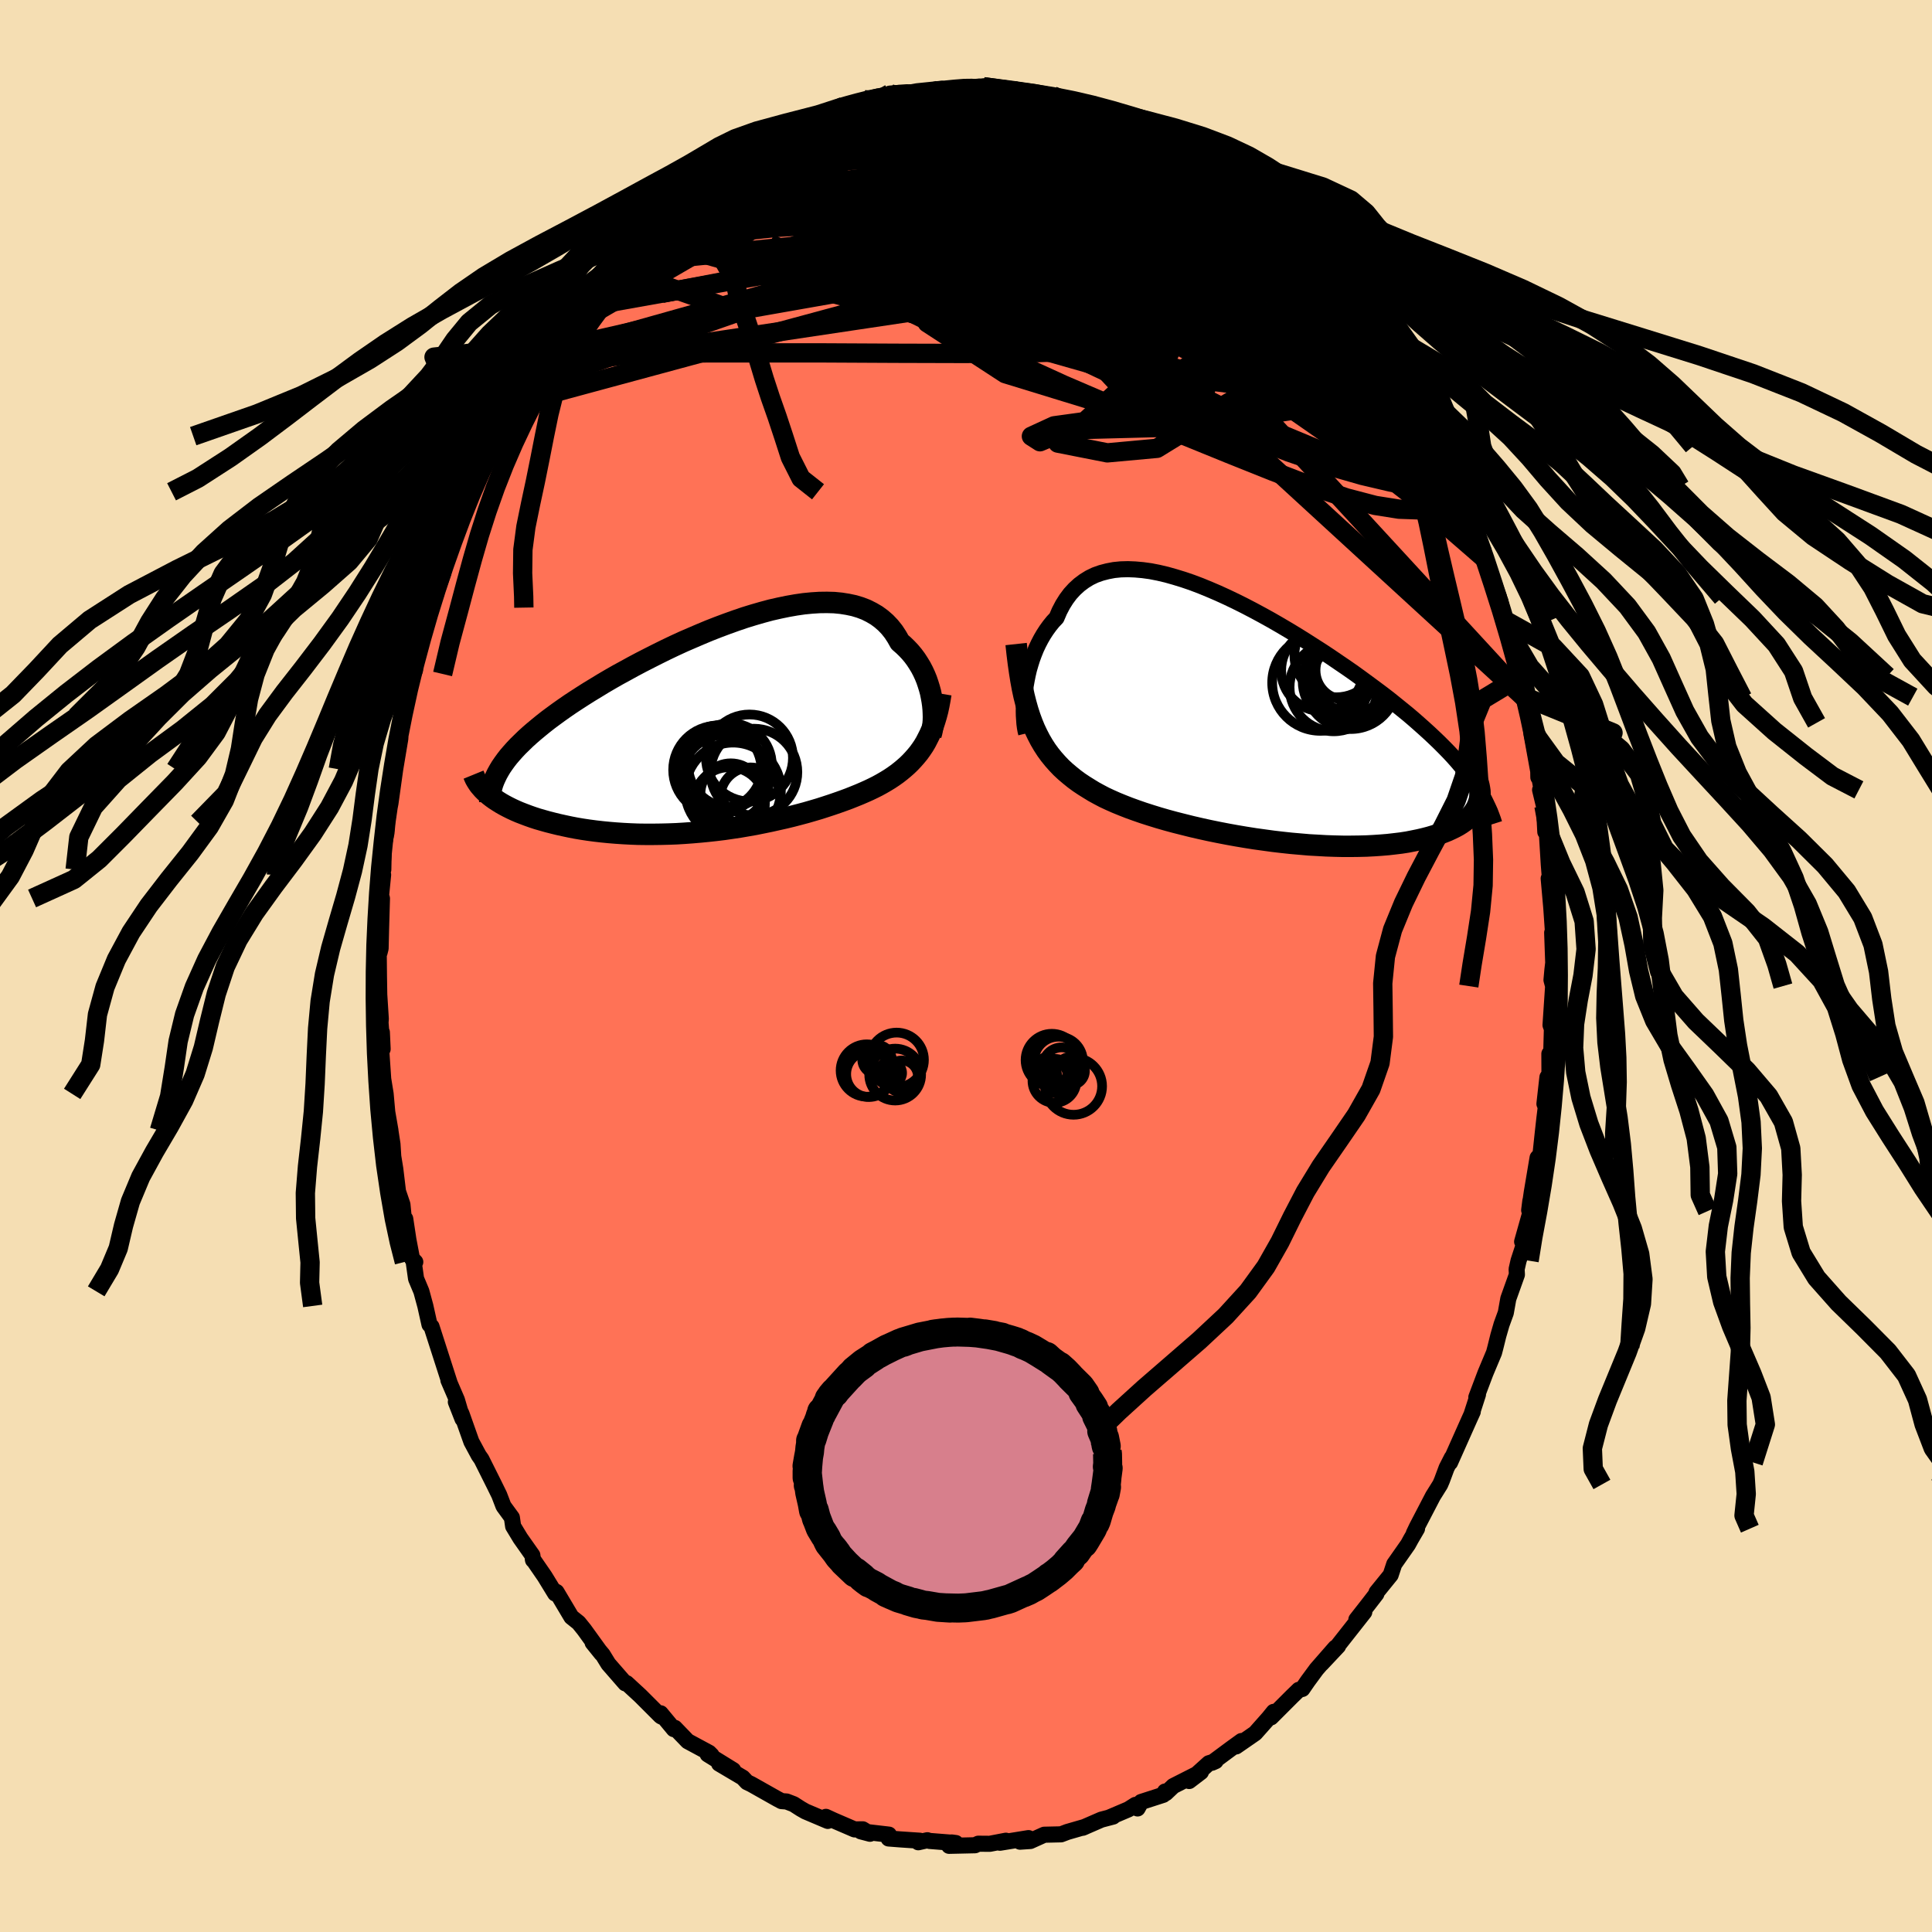 
  <svg viewBox="-100 -100 200 200" xmlns="http://www.w3.org/2000/svg" width="500" height="500" id="face-svg">
    <defs>
      <clipPath id="leftEyeClipPath">
        <polyline points="21.35,-2.53 21.27,-2.97 21.18,-3.42 21.06,-3.86 20.92,-4.31 20.77,-4.75 20.59,-5.19 20.39,-5.62 20.17,-6.04 19.92,-6.45 19.66,-6.85 19.37,-7.24 19.06,-7.61 18.73,-7.96 18.38,-8.3 18,-8.63 17.69,-9.18 17.35,-9.7 16.96,-10.19 16.54,-10.63 16.08,-11.03 15.59,-11.39 15.06,-11.7 14.5,-11.98 13.9,-12.21 13.27,-12.4 12.61,-12.54 11.92,-12.65 11.2,-12.72 10.45,-12.74 9.68,-12.73 8.89,-12.68 8.07,-12.6 7.24,-12.48 6.39,-12.33 5.52,-12.15 4.64,-11.95 3.75,-11.71 2.85,-11.45 1.94,-11.17 1.03,-10.86 0.11,-10.53 -0.8,-10.19 -1.72,-9.83 -2.63,-9.45 -3.54,-9.06 -4.44,-8.67 -5.33,-8.26 -6.21,-7.84 -7.08,-7.41 -7.93,-6.98 -8.77,-6.55 -9.6,-6.11 -10.4,-5.67 -11.19,-5.24 -11.96,-4.8 -12.71,-4.36 -13.43,-3.92 -14.14,-3.49 -14.82,-3.06 -15.47,-2.64 -16.11,-2.22 -16.72,-1.8 -17.3,-1.39 -17.86,-0.98 -18.4,-0.58 -18.91,-0.18 -19.4,0.22 -19.87,0.61 -20.31,0.99 -20.74,1.38 -21.13,1.76 -21.51,2.13 -21.86,2.5 -22.19,2.87 -22.5,3.23 -22.78,3.59 -23.04,3.95 -23.28,4.3 -23.49,4.65 -24.47,7.24 -24.2,7.45 -23.92,7.65 -23.61,7.85 -23.29,8.05 -22.94,8.25 -22.58,8.44 -22.2,8.63 -21.79,8.82 -21.37,9 -20.93,9.17 -20.48,9.34 -20,9.51 -19.51,9.67 -18.99,9.82 -18.46,9.97 -17.91,10.11 -17.34,10.25 -16.75,10.38 -16.14,10.51 -15.52,10.63 -14.87,10.74 -14.2,10.84 -13.52,10.93 -12.82,11.01 -12.11,11.08 -11.38,11.14 -10.64,11.19 -9.88,11.23 -9.11,11.26 -8.33,11.27 -7.54,11.27 -6.75,11.26 -5.94,11.24 -5.13,11.21 -4.31,11.16 -3.49,11.1 -2.67,11.03 -1.85,10.95 -1.03,10.86 -0.21,10.76 0.61,10.64 1.42,10.52 2.23,10.38 3.03,10.24 3.82,10.08 4.6,9.92 5.36,9.75 6.12,9.58 6.86,9.4 7.59,9.21 8.3,9.02 8.99,8.82 9.67,8.62 10.32,8.41 10.96,8.2 11.57,7.99 12.16,7.78 12.73,7.57 13.28,7.35 13.8,7.14 14.31,6.92 14.78,6.71 15.24,6.49 15.66,6.28 16.1,6.04 16.53,5.79 16.94,5.54 17.33,5.28 17.71,5.01 18.07,4.73 18.42,4.44 18.76,4.14 19.08,3.83 19.38,3.51 19.67,3.18 19.95,2.84 20.21,2.48 20.46,2.11 20.69,1.72" />
      </clipPath>
      <clipPath id="rightEyeClipPath">
        <polyline points="-23.3,-2.77 -23.23,-3.32 -23.13,-3.88 -23.02,-4.43 -22.89,-4.99 -22.73,-5.54 -22.56,-6.08 -22.36,-6.62 -22.15,-7.14 -21.91,-7.65 -21.65,-8.15 -21.37,-8.63 -21.07,-9.09 -20.75,-9.53 -20.41,-9.95 -20.04,-10.34 -19.74,-11.04 -19.4,-11.69 -19.03,-12.28 -18.62,-12.83 -18.17,-13.32 -17.69,-13.76 -17.17,-14.15 -16.62,-14.49 -16.04,-14.77 -15.42,-14.99 -14.77,-15.16 -14.09,-15.29 -13.39,-15.36 -12.65,-15.38 -11.9,-15.35 -11.11,-15.28 -10.31,-15.17 -9.49,-15.01 -8.64,-14.81 -7.79,-14.57 -6.91,-14.3 -6.03,-14 -5.13,-13.66 -4.23,-13.29 -3.32,-12.9 -2.4,-12.48 -1.48,-12.04 -0.56,-11.58 0.36,-11.1 1.27,-10.61 2.19,-10.1 3.09,-9.58 3.99,-9.05 4.88,-8.51 5.76,-7.96 6.62,-7.41 7.48,-6.86 8.31,-6.31 9.13,-5.75 9.94,-5.2 10.73,-4.65 11.49,-4.1 12.24,-3.55 12.97,-3.01 13.68,-2.48 14.37,-1.95 15.03,-1.42 15.67,-0.9 16.3,-0.39 16.9,0.12 17.47,0.62 18.03,1.12 18.57,1.61 19.09,2.1 19.59,2.58 20.07,3.06 20.53,3.53 20.97,4 21.39,4.47 21.78,4.93 22.16,5.38 22.52,5.83 22.85,6.28 23.17,6.72 23.76,8.38 23.7,8.64 23.62,8.89 23.52,9.14 23.4,9.39 23.25,9.63 23.08,9.87 22.88,10.1 22.66,10.32 22.42,10.54 22.15,10.75 21.85,10.96 21.53,11.16 21.18,11.35 20.81,11.53 20.42,11.71 19.99,11.88 19.54,12.05 19.07,12.21 18.57,12.36 18.03,12.5 17.48,12.63 16.89,12.75 16.28,12.87 15.63,12.97 14.97,13.05 14.27,13.13 13.55,13.19 12.81,13.24 12.04,13.28 11.25,13.3 10.43,13.31 9.6,13.31 8.75,13.29 7.87,13.26 6.99,13.21 6.09,13.16 5.17,13.08 4.25,13 3.32,12.9 2.38,12.79 1.43,12.66 0.49,12.53 -0.46,12.38 -1.41,12.22 -2.35,12.05 -3.28,11.87 -4.21,11.68 -5.12,11.48 -6.03,11.27 -6.91,11.05 -7.78,10.83 -8.63,10.6 -9.46,10.36 -10.27,10.11 -11.05,9.86 -11.8,9.6 -12.52,9.34 -13.21,9.07 -13.87,8.8 -14.5,8.52 -15.1,8.24 -15.65,7.95 -16.18,7.66 -16.67,7.36 -17.2,7.03 -17.71,6.69 -18.2,6.33 -18.67,5.95 -19.13,5.56 -19.56,5.16 -19.97,4.73 -20.36,4.29 -20.74,3.82 -21.09,3.34 -21.42,2.83 -21.73,2.3 -22.02,1.74 -22.3,1.15 -22.55,0.54" />
      </clipPath>
      <filter id="fuzzy">
        <feTurbulence id="turbulence" baseFrequency="0.05" numOctaves="3" type="noise" result="noise" />
        <feDisplacementMap in="SourceGraphic" in2="noise" scale="2" />
      </filter>
      <linearGradient id="rainbowGradient" x1="0%" y1="0%" x2="100%" y2="0%">
        <stop offset="0%" style="stop-color: rgb(233, 236, 239); stop-opacity: 1" />
        <stop offset="50%" style="stop-color: rgb(148, 0, 211); stop-opacity: 1" />
        <stop offset="100%" style="stop-color: rgb(64, 224, 208); stop-opacity: 1" />
      </linearGradient>
    </defs>
    <rect x="-100" y="-100" width="100%" height="100%" fill="rgb(245, 222, 179)" />
    <polyline id="faceContour" points="60.7,0.45 60.61,1.45 60.78,2.08 60.51,6.12 60.65,6.5 60.69,5.13 60.58,9.13 60.39,9.09 60.4,11.19 60.19,11.51 59.88,14.27 60.02,14.6 59.88,15.74 59.7,17.35 59.47,19.52 59.17,19.85 58.57,23.42 58.3,25.28 58.42,24.32 58.46,25.38 57.57,28.54 57.75,28.83 57.2,30.51 57,31.39 57.03,31.95 56.14,34.44 55.88,35.9 55.44,37.11 55.11,38.25 54.8,39.5 54.66,40.03 53.77,42.15 52.83,44.64 53,44.35 52.36,46.33 52.46,46.14 52.12,46.89 50.11,51.4 50.29,50.9 49.75,51.96 49.27,53.25 49.09,53.67 48.34,54.87 46.67,58.08 46.36,58.73 46.69,58.25 46.06,59.33 45.76,59.88 44.33,61.92 43.96,63.04 42.5,64.84 42.48,65 41.67,66.05 40.41,67.66 41.23,66.88 38.2,70.73 38.52,70.4 36.79,72.24 38.23,70.57 36.29,72.79 35.37,74.04 34.82,74.84 34.45,74.93 33.78,75.58 31.58,77.78 31.85,77.21 31.34,77.84 29.94,79.42 27.96,80.79 28.52,80.23 27.47,80.99 25.46,82.48 25.84,82.31 25.14,82.53 23.1,84.37 24.32,83.44 21.46,84.89 20.69,85.62 20.6,85.46 20.42,85.8 18.13,86.54 17.76,87.21 17.54,86.84 16.82,87.3 14.8,88.16 15.23,88.05 14.01,88.37 12.08,89.21 12.3,89.12 10.5,89.64 9.84,89.89 8.1,89.93 6.66,90.58 5.59,90.65 6.47,90.28 3.51,90.76 4.13,90.55 2.46,90.87 1.27,90.86 0.93,91.02 -1.75,91.08 -1.49,90.73 -1.05,90.79 -3.81,90.57 -4,90.5 -4.94,90.71 -4.78,90.55 -6.72,90.42 -8.01,90.32 -7.98,89.92 -10.89,89.58 -9.94,89.83 -10.69,89.37 -11.54,89.38 -13.72,88.44 -14.5,88.08 -14.31,88.5 -16.62,87.52 -17.11,87.24 -17.84,86.77 -18.57,86.49 -19.1,86.45 -19.57,86.2 -22.23,84.7 -22.67,84.49 -23.11,84.02 -25.56,82.57 -24.1,83.24 -26.74,81.61 -26.34,81.7 -26.6,81.44 -28.81,80.25 -30.14,78.87 -30.25,79 -31.61,77.36 -31.51,77.71 -31.61,77.65 -32.29,76.97 -33.71,75.55 -35.13,74.24 -35.27,74.26 -37.02,72.25 -37.61,71.29 -38.65,70.05 -37.73,71.19 -39.52,68.71 -40.1,67.99 -40.85,67.39 -42.39,64.8 -42.72,64.63 -42.53,64.96 -43.62,63.18 -44.84,61.41 -44.82,61.5 -44.89,61 -46.13,59.24 -46.88,58 -47.01,57.1 -47.88,55.91 -48.32,54.76 -48.89,53.6 -50.16,51.06 -50.44,50.66 -51.2,49.25 -51.35,48.83 -52.22,46.37 -52.81,45.13 -52.12,46.89 -52.7,44.92 -53.58,42.88 -53.47,43.11 -54.23,40.75 -55.33,37.33 -55.54,37.12 -55.97,35.19 -56.38,33.68 -56.93,32.37 -57.17,30.66 -57.01,30.64 -57.35,30.29 -57.72,28.35 -58.05,26.17 -58.1,27.14 -58.34,24.69 -58.8,23.34 -59.08,21.01 -59.29,19.72 -59.37,18.45 -59.58,17.08 -59.58,17.03 -59.91,15.13 -60.08,13.24 -60.33,11.7 -60.51,9.07 -60.47,6.86 -60.39,8.6 -60.61,5.86 -60.58,5.47 -60.74,2.97 -60.77,1.09 -60.8,-1.81 -60.71,-1.39 -60.6,-1.82 -60.55,-3.9 -60.46,-6.99 -60.55,-7.31 -60.34,-9.44 -60.49,-9.72 -60.32,-9.98 -60.27,-12.47 -59.99,-13.8 -59.89,-14.86 -59.66,-16.44 -59.58,-16.85 -59.09,-20.37 -58.56,-23.54 -58.67,-23.83 -58.56,-24.18 -58.6,-24.4 -58.49,-25.03 -58.32,-25.82 -57.29,-30.05 -57.04,-30.63 -57.28,-30.23 -56.34,-33.89 -56.69,-32.96 -55.52,-37.1 -54.86,-38.48 -55.6,-36.54 -54.11,-40.68 -53.97,-42.07 -54.28,-40.95 -53.16,-43.66 -52.72,-45 -52.63,-45.4 -51.26,-49.09 -51.4,-48.68 -51.04,-49.34 -50.74,-49.71 -48.98,-53.74 -48.68,-54.52 -48.44,-54.85 -48.05,-55.51 -46.76,-57.96 -46.24,-59 -46.56,-58.29 -45.44,-60.06 -44.51,-61.9 -43.16,-63.69 -43.57,-63.15 -43.39,-63.65 -42.71,-64.38 -42.08,-65.53 -40.25,-68.09 -39.99,-68.46 -39.88,-68.53 -39.25,-69.18 -39,-69.53 -36.45,-72.64 -36.64,-72.35 -36.24,-73 -35.58,-73.42 -33.84,-75.39 -33.61,-75.54 -31.43,-77.88 -31.75,-77.37 -31.51,-77.63 -29.73,-79.31 -28.93,-79.94 -27.24,-80.96 -27.27,-81.31 -26.32,-82.17 -27.11,-81.05 -26.1,-82.26 -23.84,-83.47 -22.23,-84.6 -23.18,-83.73 -21.96,-84.57 -19.23,-86.05 -20.6,-85.58 -18.68,-86.27 -19.33,-86.23 -16,-87.77 -17.31,-87.02 -15.41,-87.75 -13.67,-88.2 -13.05,-88.84 -12.73,-88.95 -10.06,-89.66 -10.49,-89.67 -10,-89.7 -8.13,-89.83 -6.95,-90.38 -7.87,-90.31 -7.11,-90.17 -5.06,-90.55 -2.53,-90.81 -3.3,-90.54 -2.04,-90.63 -1.9,-90.78 1.33,-91.03 1.33,-90.99 2.38,-90.95 1.79,-91.02 3.96,-90.46 4.85,-90.63 6.09,-90.34 7.31,-90.06 6.41,-90.24 7.9,-90.08 10.72,-89.57 8.98,-90.09 11.6,-88.97 12.78,-88.87 11.81,-88.93 15.17,-88.16 14.63,-88.32 16.19,-87.42 17.21,-87.11 17.22,-87.01 19.28,-86.3 19.63,-86.11 19.52,-86.06 21.92,-85.02 21.89,-84.63 23.63,-83.88 22.98,-84.13 25.8,-82.11 27,-81.31 25.94,-82.08 28.09,-80.35 29.02,-79.97 30.37,-78.5 30.79,-78.58 30.24,-78.48 32.73,-76.53 33.26,-76.15 33.04,-76.27 34.81,-74.44 35.2,-74.17 34.65,-74.33 36.63,-72.8 37.73,-71.2 37.11,-72.08 38.85,-69.8 39.09,-69.42 40.55,-67.74 40.06,-68.42 42.45,-64.73 41.84,-65.97 43.13,-63.98 43.72,-63.21 44.17,-62.56 45.06,-61.15 46.03,-59.51 47.05,-57.42 46.42,-58.69 47.34,-56.73 48.36,-54.78 49,-53.82 49.19,-53.4 48.77,-54.14 50.63,-50.36 51.01,-49.24 50.94,-49.63 51.45,-48.04 51.71,-47.37 52.58,-45.37 52.61,-45.55 53.52,-42.74 53.75,-42.12 55.19,-38.15 55.21,-37.69 55.3,-37.83 55.65,-36.27 55.75,-35.81 56.14,-34.76 56.5,-33.49 57.47,-30 57.8,-28.64 57.82,-27.76 57.93,-27.83 58.42,-25.17 58.55,-23.96 59.24,-20.15 59.25,-19.53 59.3,-19.72 59.72,-17.69 59.43,-18.23 59.83,-16.57 59.97,-13.88 60.13,-13.79 60.33,-10.52 60.42,-9.39 60.54,-9.1 60.32,-9.06 60.59,-6.02 60.79,-3.11 60.68,-3.45 60.79,-0.33 60.7,0.45 60.61,1.45" fill="rgb(255, 114, 86)" stroke="black" stroke-width="1.667" stroke-linejoin="round" filter="url(#fuzzy)" />
    <g transform="translate(29.41 -25.7)">
      <polyline id="rightCountour" points="-23.3,-2.77 -23.23,-3.32 -23.13,-3.88 -23.02,-4.43 -22.89,-4.99 -22.73,-5.54 -22.56,-6.08 -22.36,-6.62 -22.15,-7.14 -21.91,-7.65 -21.65,-8.15 -21.37,-8.63 -21.07,-9.09 -20.75,-9.53 -20.41,-9.95 -20.04,-10.34 -19.74,-11.04 -19.4,-11.69 -19.03,-12.28 -18.62,-12.83 -18.17,-13.32 -17.69,-13.76 -17.17,-14.15 -16.62,-14.49 -16.04,-14.77 -15.42,-14.99 -14.77,-15.16 -14.09,-15.29 -13.39,-15.36 -12.65,-15.38 -11.9,-15.35 -11.11,-15.28 -10.31,-15.17 -9.49,-15.01 -8.64,-14.81 -7.79,-14.57 -6.91,-14.3 -6.03,-14 -5.13,-13.66 -4.23,-13.29 -3.32,-12.9 -2.4,-12.48 -1.48,-12.04 -0.56,-11.58 0.36,-11.1 1.27,-10.61 2.19,-10.1 3.09,-9.58 3.99,-9.05 4.88,-8.51 5.76,-7.96 6.62,-7.41 7.48,-6.86 8.31,-6.31 9.13,-5.75 9.94,-5.2 10.73,-4.65 11.49,-4.1 12.24,-3.55 12.97,-3.01 13.68,-2.48 14.37,-1.95 15.03,-1.42 15.67,-0.9 16.3,-0.39 16.9,0.12 17.47,0.62 18.03,1.12 18.57,1.61 19.09,2.1 19.59,2.58 20.07,3.06 20.53,3.53 20.97,4 21.39,4.47 21.78,4.93 22.16,5.38 22.52,5.83 22.85,6.28 23.17,6.72 23.76,8.38 23.7,8.64 23.62,8.89 23.52,9.14 23.4,9.39 23.25,9.63 23.08,9.87 22.88,10.1 22.66,10.32 22.42,10.54 22.15,10.75 21.85,10.96 21.53,11.16 21.18,11.35 20.81,11.53 20.42,11.71 19.99,11.88 19.54,12.05 19.07,12.21 18.57,12.36 18.03,12.5 17.48,12.63 16.89,12.75 16.28,12.87 15.63,12.97 14.97,13.05 14.27,13.13 13.55,13.19 12.81,13.24 12.04,13.28 11.25,13.3 10.43,13.31 9.6,13.31 8.75,13.29 7.87,13.26 6.99,13.21 6.09,13.16 5.17,13.08 4.25,13 3.32,12.9 2.38,12.79 1.43,12.66 0.49,12.53 -0.46,12.38 -1.41,12.22 -2.35,12.05 -3.28,11.87 -4.21,11.68 -5.12,11.48 -6.03,11.27 -6.91,11.05 -7.78,10.83 -8.63,10.6 -9.46,10.36 -10.27,10.11 -11.05,9.86 -11.8,9.6 -12.52,9.34 -13.21,9.07 -13.87,8.8 -14.5,8.52 -15.1,8.24 -15.65,7.95 -16.18,7.66 -16.67,7.36 -17.2,7.03 -17.71,6.69 -18.2,6.33 -18.67,5.95 -19.13,5.56 -19.56,5.16 -19.97,4.73 -20.36,4.29 -20.74,3.82 -21.09,3.34 -21.42,2.83 -21.73,2.3 -22.02,1.74 -22.3,1.15 -22.55,0.54" fill="white" stroke="white" stroke-width="0" stroke-linejoin="round" filter="url(#fuzzy)" />
    </g>
    <g transform="translate(-24.85 -24.9)">
      <polyline id="leftCountour" points="21.35,-2.53 21.27,-2.97 21.18,-3.42 21.06,-3.86 20.92,-4.31 20.77,-4.75 20.59,-5.19 20.39,-5.62 20.17,-6.04 19.92,-6.45 19.66,-6.85 19.37,-7.24 19.06,-7.61 18.73,-7.96 18.38,-8.3 18,-8.63 17.69,-9.18 17.35,-9.7 16.96,-10.19 16.54,-10.63 16.08,-11.03 15.59,-11.39 15.06,-11.7 14.5,-11.98 13.9,-12.21 13.27,-12.4 12.61,-12.54 11.92,-12.65 11.2,-12.72 10.45,-12.74 9.68,-12.73 8.89,-12.68 8.07,-12.6 7.24,-12.48 6.39,-12.33 5.52,-12.15 4.64,-11.95 3.75,-11.71 2.85,-11.45 1.94,-11.17 1.03,-10.86 0.11,-10.53 -0.8,-10.19 -1.72,-9.83 -2.63,-9.45 -3.54,-9.06 -4.44,-8.67 -5.33,-8.26 -6.21,-7.84 -7.08,-7.41 -7.93,-6.98 -8.77,-6.55 -9.6,-6.11 -10.4,-5.67 -11.19,-5.24 -11.96,-4.8 -12.71,-4.36 -13.43,-3.92 -14.14,-3.49 -14.82,-3.06 -15.47,-2.64 -16.11,-2.22 -16.72,-1.8 -17.3,-1.39 -17.86,-0.98 -18.4,-0.58 -18.91,-0.18 -19.4,0.22 -19.87,0.61 -20.31,0.99 -20.74,1.38 -21.13,1.76 -21.51,2.13 -21.86,2.5 -22.19,2.87 -22.5,3.23 -22.78,3.59 -23.04,3.95 -23.28,4.3 -23.49,4.65 -24.47,7.24 -24.2,7.45 -23.92,7.65 -23.61,7.85 -23.29,8.05 -22.94,8.25 -22.58,8.44 -22.2,8.63 -21.79,8.82 -21.37,9 -20.93,9.17 -20.48,9.34 -20,9.51 -19.51,9.67 -18.99,9.82 -18.46,9.97 -17.91,10.11 -17.34,10.25 -16.75,10.38 -16.14,10.51 -15.52,10.63 -14.87,10.74 -14.2,10.84 -13.52,10.93 -12.82,11.01 -12.11,11.08 -11.38,11.14 -10.64,11.19 -9.88,11.23 -9.11,11.26 -8.33,11.27 -7.54,11.27 -6.75,11.26 -5.94,11.24 -5.13,11.21 -4.31,11.16 -3.49,11.1 -2.67,11.03 -1.85,10.95 -1.03,10.86 -0.21,10.76 0.61,10.64 1.42,10.52 2.23,10.38 3.03,10.24 3.82,10.08 4.6,9.92 5.36,9.75 6.12,9.58 6.86,9.4 7.59,9.21 8.3,9.02 8.99,8.82 9.67,8.62 10.32,8.41 10.96,8.2 11.57,7.99 12.16,7.78 12.73,7.57 13.28,7.35 13.8,7.14 14.31,6.92 14.78,6.71 15.24,6.49 15.66,6.28 16.1,6.04 16.53,5.79 16.94,5.54 17.33,5.28 17.71,5.01 18.07,4.73 18.42,4.44 18.76,4.14 19.08,3.83 19.38,3.51 19.67,3.18 19.95,2.84 20.21,2.48 20.46,2.11 20.69,1.72" fill="white" stroke="white" stroke-width="0" stroke-linejoin="round" filter="url(#fuzzy)" />
    </g>
    <g transform="translate(29.41 -25.7)">
      <polyline id="rightUpper" points="-23.18,1.62 -23.25,1.34 -23.31,1.01 -23.36,0.63 -23.39,0.22 -23.42,-0.22 -23.43,-0.69 -23.42,-1.19 -23.4,-1.7 -23.36,-2.23 -23.3,-2.77 -23.23,-3.32 -23.13,-3.88 -23.02,-4.43 -22.89,-4.99 -22.73,-5.54 -22.56,-6.08 -22.36,-6.62 -22.15,-7.14 -21.91,-7.65 -21.65,-8.15 -21.37,-8.63 -21.07,-9.09 -20.75,-9.53 -20.41,-9.95 -20.04,-10.34 -19.74,-11.04 -19.4,-11.69 -19.03,-12.28 -18.62,-12.83 -18.17,-13.32 -17.69,-13.76 -17.17,-14.15 -16.62,-14.49 -16.04,-14.77 -15.42,-14.99 -14.77,-15.16 -14.09,-15.29 -13.39,-15.36 -12.65,-15.38 -11.9,-15.35 -11.11,-15.28 -10.31,-15.17 -9.49,-15.01 -8.64,-14.81 -7.79,-14.57 -6.91,-14.3 -6.03,-14 -5.13,-13.66 -4.23,-13.29 -3.32,-12.9 -2.4,-12.48 -1.48,-12.04 -0.56,-11.58 0.36,-11.1 1.27,-10.61 2.19,-10.1 3.09,-9.58 3.99,-9.05 4.88,-8.51 5.76,-7.96 6.62,-7.41 7.48,-6.86 8.31,-6.31 9.13,-5.75 9.94,-5.2 10.73,-4.65 11.49,-4.1 12.24,-3.55 12.97,-3.01 13.68,-2.48 14.37,-1.95 15.03,-1.42 15.67,-0.9 16.3,-0.39 16.9,0.12 17.47,0.62 18.03,1.12 18.57,1.61 19.09,2.1 19.59,2.58 20.07,3.06 20.53,3.53 20.97,4 21.39,4.47 21.78,4.93 22.16,5.38 22.52,5.83 22.85,6.28 23.17,6.72 23.47,7.16 23.74,7.59 24,8.03 24.24,8.45 24.45,8.88 24.65,9.3 24.84,9.72 25,10.14 25.15,10.55 25.28,10.96" fill="none" stroke="black" stroke-width="1.667" stroke-linejoin="round" filter="url(#fuzzy)" />
      <polyline id="rightLower" points="-24.22,-7.63 -24.11,-6.62 -23.99,-5.65 -23.86,-4.74 -23.72,-3.86 -23.57,-3.04 -23.4,-2.25 -23.21,-1.5 -23.01,-0.79 -22.79,-0.11 -22.55,0.54 -22.3,1.15 -22.02,1.74 -21.73,2.3 -21.42,2.83 -21.09,3.34 -20.74,3.82 -20.36,4.29 -19.97,4.73 -19.56,5.16 -19.13,5.56 -18.67,5.95 -18.2,6.33 -17.71,6.69 -17.2,7.03 -16.67,7.36 -16.18,7.66 -15.65,7.95 -15.1,8.24 -14.5,8.52 -13.87,8.8 -13.21,9.07 -12.52,9.34 -11.8,9.6 -11.05,9.86 -10.27,10.11 -9.46,10.36 -8.63,10.6 -7.78,10.83 -6.91,11.05 -6.03,11.27 -5.12,11.48 -4.21,11.68 -3.28,11.87 -2.35,12.05 -1.41,12.22 -0.46,12.38 0.49,12.53 1.43,12.66 2.38,12.79 3.32,12.9 4.25,13 5.17,13.08 6.09,13.16 6.99,13.21 7.87,13.26 8.75,13.29 9.6,13.31 10.43,13.31 11.25,13.3 12.04,13.28 12.81,13.24 13.55,13.19 14.27,13.13 14.97,13.05 15.63,12.97 16.28,12.87 16.89,12.75 17.48,12.63 18.03,12.5 18.57,12.36 19.07,12.21 19.54,12.05 19.99,11.88 20.42,11.71 20.81,11.53 21.18,11.35 21.53,11.16 21.85,10.96 22.15,10.75 22.42,10.54 22.66,10.32 22.88,10.1 23.08,9.87 23.25,9.63 23.4,9.39 23.52,9.14 23.62,8.89 23.7,8.64 23.76,8.38 23.79,8.12 23.8,7.86 23.79,7.6 23.75,7.33 23.7,7.06 23.63,6.78 23.53,6.51 23.42,6.23 23.29,5.96 23.14,5.68" fill="none" stroke="black" stroke-width="2.222" stroke-linejoin="round" filter="url(#fuzzy)" />
      <circle r="4.786" cx="10.418" cy="-3.616" stroke="black" fill="none" stroke-width="1.0" filter="url(#fuzzy)" clip-path="url(#rightEyeClipPath)" /><circle r="4.57" cx="8.658" cy="-3.166" stroke="black" fill="none" stroke-width="1.0" filter="url(#fuzzy)" clip-path="url(#rightEyeClipPath)" /><circle r="4.73" cx="10.913" cy="-4.356" stroke="black" fill="none" stroke-width="1.0" filter="url(#fuzzy)" clip-path="url(#rightEyeClipPath)" /><circle r="4.352" cx="8.938" cy="-6.471" stroke="black" fill="none" stroke-width="1.0" filter="url(#fuzzy)" clip-path="url(#rightEyeClipPath)" /><circle r="4.436" cx="9.878" cy="-3.776" stroke="black" fill="none" stroke-width="1.0" filter="url(#fuzzy)" clip-path="url(#rightEyeClipPath)" /><circle r="3.188" cx="9.533" cy="-4.051" stroke="black" fill="none" stroke-width="1.0" filter="url(#fuzzy)" clip-path="url(#rightEyeClipPath)" /><circle r="4.25" cx="7.468" cy="-4.921" stroke="black" fill="none" stroke-width="1.0" filter="url(#fuzzy)" clip-path="url(#rightEyeClipPath)" /><circle r="4.982" cx="7.268" cy="-3.626" stroke="black" fill="none" stroke-width="1.0" filter="url(#fuzzy)" clip-path="url(#rightEyeClipPath)" /><circle r="3.05" cx="9.823" cy="-4.916" stroke="black" fill="none" stroke-width="1.0" filter="url(#fuzzy)" clip-path="url(#rightEyeClipPath)" /><circle r="3.968" cx="10.583" cy="-4.471" stroke="black" fill="none" stroke-width="1.0" filter="url(#fuzzy)" clip-path="url(#rightEyeClipPath)" />
      </g>
    <g transform="translate(-24.85 -24.9)">
      <polyline id="leftUpper" points="21.22,0.97 21.29,0.75 21.35,0.48 21.4,0.19 21.44,-0.14 21.47,-0.49 21.48,-0.87 21.47,-1.27 21.45,-1.68 21.41,-2.1 21.35,-2.53 21.27,-2.97 21.18,-3.42 21.06,-3.86 20.92,-4.31 20.77,-4.75 20.59,-5.19 20.39,-5.62 20.17,-6.04 19.92,-6.45 19.66,-6.85 19.37,-7.24 19.06,-7.61 18.73,-7.96 18.38,-8.3 18,-8.63 17.69,-9.18 17.35,-9.7 16.96,-10.19 16.54,-10.63 16.08,-11.03 15.59,-11.39 15.06,-11.7 14.5,-11.98 13.9,-12.21 13.27,-12.4 12.61,-12.54 11.92,-12.65 11.2,-12.72 10.45,-12.74 9.68,-12.73 8.89,-12.68 8.07,-12.6 7.24,-12.48 6.39,-12.33 5.52,-12.15 4.64,-11.95 3.75,-11.71 2.85,-11.45 1.94,-11.17 1.03,-10.86 0.11,-10.53 -0.8,-10.19 -1.72,-9.83 -2.63,-9.45 -3.54,-9.06 -4.44,-8.67 -5.33,-8.26 -6.21,-7.84 -7.08,-7.41 -7.93,-6.98 -8.77,-6.55 -9.6,-6.11 -10.4,-5.67 -11.19,-5.24 -11.96,-4.8 -12.71,-4.36 -13.43,-3.92 -14.14,-3.49 -14.82,-3.06 -15.47,-2.64 -16.11,-2.22 -16.72,-1.8 -17.3,-1.39 -17.86,-0.98 -18.4,-0.58 -18.91,-0.18 -19.4,0.22 -19.87,0.61 -20.31,0.99 -20.74,1.38 -21.13,1.76 -21.51,2.13 -21.86,2.5 -22.19,2.87 -22.5,3.23 -22.78,3.59 -23.04,3.95 -23.28,4.3 -23.49,4.65 -23.68,4.99 -23.85,5.34 -24,5.67 -24.13,6.01 -24.23,6.34 -24.31,6.67 -24.38,7 -24.42,7.33 -24.44,7.65 -24.45,7.97" fill="none" stroke="black" stroke-width="2.222" stroke-linejoin="round" filter="url(#fuzzy)" />
      <polyline id="leftLower" points="22.25,-3.29 22.15,-2.68 22.04,-2.09 21.92,-1.53 21.78,-1 21.63,-0.5 21.47,-0.01 21.3,0.45 21.11,0.89 20.9,1.31 20.69,1.72 20.46,2.11 20.21,2.48 19.95,2.84 19.67,3.18 19.38,3.51 19.08,3.83 18.76,4.14 18.42,4.44 18.07,4.73 17.71,5.01 17.33,5.28 16.94,5.54 16.53,5.79 16.1,6.04 15.66,6.28 15.24,6.49 14.78,6.71 14.31,6.92 13.8,7.14 13.28,7.35 12.73,7.57 12.16,7.78 11.57,7.99 10.96,8.2 10.32,8.41 9.67,8.62 8.99,8.82 8.3,9.02 7.59,9.21 6.86,9.4 6.12,9.58 5.36,9.75 4.6,9.92 3.82,10.08 3.03,10.24 2.23,10.38 1.42,10.52 0.61,10.64 -0.21,10.76 -1.03,10.86 -1.85,10.95 -2.67,11.03 -3.49,11.1 -4.31,11.16 -5.13,11.21 -5.94,11.24 -6.75,11.26 -7.54,11.27 -8.33,11.27 -9.11,11.26 -9.88,11.23 -10.64,11.19 -11.38,11.14 -12.11,11.08 -12.82,11.01 -13.52,10.93 -14.2,10.84 -14.87,10.74 -15.52,10.63 -16.14,10.51 -16.75,10.38 -17.34,10.25 -17.91,10.11 -18.46,9.97 -18.99,9.82 -19.51,9.67 -20,9.51 -20.48,9.34 -20.93,9.17 -21.37,9 -21.79,8.82 -22.2,8.63 -22.58,8.44 -22.94,8.25 -23.29,8.05 -23.61,7.85 -23.92,7.65 -24.2,7.45 -24.47,7.24 -24.72,7.03 -24.95,6.82 -25.16,6.61 -25.35,6.39 -25.53,6.18 -25.68,5.96 -25.82,5.74 -25.94,5.53 -26.04,5.31 -26.13,5.09" fill="none" stroke="black" stroke-width="2.222" stroke-linejoin="round" filter="url(#fuzzy)" />
      <circle r="4.5" cx="2.436" cy="3.364" stroke="black" fill="none" stroke-width="1.0" filter="url(#fuzzy)" clip-path="url(#leftEyeClipPath)" /><circle r="3.116" cx="2.541" cy="7.459" stroke="black" fill="none" stroke-width="1.0" filter="url(#fuzzy)" clip-path="url(#leftEyeClipPath)" /><circle r="4.334" cx="0.416" cy="4.109" stroke="black" fill="none" stroke-width="1.0" filter="url(#fuzzy)" clip-path="url(#leftEyeClipPath)" /><circle r="3.69" cx="0.351" cy="8.009" stroke="black" fill="none" stroke-width="1.0" filter="url(#fuzzy)" clip-path="url(#leftEyeClipPath)" /><circle r="4.576" cx="-0.889" cy="4.599" stroke="black" fill="none" stroke-width="1.0" filter="url(#fuzzy)" clip-path="url(#leftEyeClipPath)" /><circle r="4.558" cx="-0.069" cy="5.514" stroke="black" fill="none" stroke-width="1.0" filter="url(#fuzzy)" clip-path="url(#leftEyeClipPath)" /><circle r="4.95" cx="0.736" cy="6.724" stroke="black" fill="none" stroke-width="1.0" filter="url(#fuzzy)" clip-path="url(#leftEyeClipPath)" /><circle r="4.496" cx="2.896" cy="4.829" stroke="black" fill="none" stroke-width="1.0" filter="url(#fuzzy)" clip-path="url(#leftEyeClipPath)" /><circle r="3.146" cx="0.506" cy="7.064" stroke="black" fill="none" stroke-width="1.0" filter="url(#fuzzy)" clip-path="url(#leftEyeClipPath)" /><circle r="4.334" cx="-0.599" cy="4.299" stroke="black" fill="none" stroke-width="1.0" filter="url(#fuzzy)" clip-path="url(#leftEyeClipPath)" />
    </g>
    <g id="hairs">
      <polyline points="11.6,-88.97 12.28,-88.87 12.88,-88.69 13.52,-88.44 14.04,-88.15 14.36,-87.86 14.46,-87.59 14.33,-87.34 13.93,-87.12 13.26,-86.92 12.29,-86.72 11,-86.52 9.35,-86.31 7.31,-86.09 4.85,-85.88 1.95,-85.71 -1.44,-85.59 -5.34,-85.55 -9.77,-85.54 -14.74,-85.56" fill="none" stroke="rgb(0, 0, 0)" stroke-width="2" stroke-linejoin="round" filter="url(#fuzzy)" /><polyline points="-19.23,-86.05 -19.47,-85.91 -18.57,-86.05 -17.13,-86.25 -15.35,-86.41 -13.31,-86.5 -11.06,-86.54 -8.64,-86.53 -6.1,-86.48 -3.48,-86.37 -0.83,-86.2 1.85,-85.97 4.52,-85.7 7.16,-85.41 9.74,-85.12 12.26,-84.83 14.72,-84.56 17.13,-84.33 19.36,-84.19 21.3,-84.19" fill="none" stroke="rgb(0, 0, 0)" stroke-width="2" stroke-linejoin="round" filter="url(#fuzzy)" /><polyline points="30.37,-78.5 30.66,-78.39 31.18,-77.91 31.85,-77.29 32.45,-76.72 32.92,-76.25 33.22,-75.89 33.35,-75.64 33.33,-75.5 33.14,-75.48 32.76,-75.59 32.16,-75.85 31.31,-76.27 30.18,-76.9 28.76,-77.74 27.01,-78.84 24.89,-80.23 22.35,-81.94 19.35,-83.97 15.92,-86.32" fill="none" stroke="rgb(0, 0, 0)" stroke-width="2" stroke-linejoin="round" filter="url(#fuzzy)" /><polyline points="-10.49,-89.67 -9.45,-89.63 -7.85,-89.43 -6.03,-89.01 -3.92,-88.37 -1.4,-87.54 1.51,-86.55 4.71,-85.41 8.09,-84.13 11.59,-82.75 15.21,-81.31 18.91,-79.81 22.63,-78.28 26.3,-76.73 29.89,-75.17 33.54,-73.53" fill="none" stroke="rgb(0, 0, 0)" stroke-width="2" stroke-linejoin="round" filter="url(#fuzzy)" /><polyline points="51.01,-49.24 50.96,-49.12 50.77,-48.61 50.31,-48.09 49.51,-47.67 48.36,-47.37 46.81,-47.22 44.83,-47.29 42.36,-47.68 39.38,-48.46 35.85,-49.65 31.77,-51.21 27.15,-53.06 21.99,-55.16 16.31,-57.49 10.13,-60.14 3.45,-63.19 -3.78,-66.7 -11.67,-70.62 -20.33,-74.81" fill="none" stroke="rgb(0, 0, 0)" stroke-width="2" stroke-linejoin="round" filter="url(#fuzzy)" /><polyline points="-18.68,-86.27 -18.27,-86.59 -17.2,-87.06 -16.03,-87.48 -14.81,-87.89 -13.57,-88.32 -12.41,-88.74 -11.37,-89.11 -10.5,-89.42 -9.8,-89.64 -9.3,-89.79 -9.02,-89.86 -9.01,-89.86 -9.31,-89.79 -9.91,-89.62 -10.84,-89.33 -12.08,-88.89" fill="none" stroke="rgb(0, 0, 0)" stroke-width="2" stroke-linejoin="round" filter="url(#fuzzy)" /><polyline points="-33.61,-75.54 -32.24,-76.94 -31.41,-77.68 -30.5,-78.42 -29.45,-79.25 -28.36,-80.11 -27.34,-80.9 -26.43,-81.58 -25.63,-82.17 -24.88,-82.7 -24.16,-83.19 -23.5,-83.62 -22.93,-83.98 -22.54,-84.22 -22.37,-84.32 -22.46,-84.26 -22.84,-84.03 -23.47,-83.63 -24.29,-83.11 -25.17,-82.55 -26.15,-81.87" fill="none" stroke="rgb(0, 0, 0)" stroke-width="2" stroke-linejoin="round" filter="url(#fuzzy)" /><polyline points="-13.05,-88.84 -12.19,-89.09 -11.16,-89.37 -10.28,-89.59 -9.47,-89.77 -8.71,-89.92 -8.01,-90.06 -7.35,-90.17 -6.72,-90.24 -6.14,-90.28 -5.67,-90.27 -5.36,-90.22 -5.23,-90.11 -5.32,-89.95 -5.63,-89.74 -6.2,-89.45 -7.02,-89.09 -8.1,-88.65 -9.43,-88.13 -11.02,-87.52 -12.91,-86.84 -15.16,-86.08 -17.72,-85.3 -20.5,-84.54" fill="none" stroke="rgb(0, 0, 0)" stroke-width="2" stroke-linejoin="round" filter="url(#fuzzy)" /><polyline points="3.96,-90.46 4.8,-90.47 5.42,-90.33 5.69,-90.14 5.68,-89.92 5.45,-89.64 4.93,-89.28 4.06,-88.84 2.78,-88.31 1.02,-87.7 -1.25,-87 -4.08,-86.21 -7.55,-85.3 -11.68,-84.27 -16.37,-83.23 -21.49,-82.34" fill="none" stroke="rgb(0, 0, 0)" stroke-width="2" stroke-linejoin="round" filter="url(#fuzzy)" /><polyline points="-3.3,-90.54 -2.27,-90.65 -1.19,-90.76 -0.18,-90.84 0.61,-90.85 1.18,-90.79 1.59,-90.67 1.88,-90.49 2.01,-90.27 1.95,-90.02 1.65,-89.74 1.1,-89.42 0.3,-89.07 -0.75,-88.66 -2.07,-88.19 -3.69,-87.65 -5.65,-87.06 -7.96,-86.4 -10.68,-85.69 -13.84,-84.89 -17.6,-83.92 -22.09,-82.65" fill="none" stroke="rgb(0, 0, 0)" stroke-width="2" stroke-linejoin="round" filter="url(#fuzzy)" /><polyline points="42.45,-64.73 42.42,-64.97 42.86,-64.36 43.38,-63.58 43.85,-62.78 44.22,-62.03 44.46,-61.41 44.53,-60.96 44.42,-60.72 44.12,-60.69 43.62,-60.88 42.92,-61.31 42,-61.98 40.85,-62.9 39.47,-64.06 37.83,-65.49 35.94,-67.2 33.76,-69.21 31.31,-71.53 28.56,-74.16 25.5,-77.13 22.13,-80.47 18.53,-84.2" fill="none" stroke="rgb(0, 0, 0)" stroke-width="2" stroke-linejoin="round" filter="url(#fuzzy)" /><polyline points="17.21,-87.11 17.64,-86.88 18.17,-86.59 18.4,-86.34 18.31,-86.1 17.9,-85.87 17.14,-85.66 15.98,-85.51 14.35,-85.43 12.2,-85.43 9.46,-85.55 6.05,-85.79 1.93,-86.15 -2.91,-86.58 -8.55,-87.09" fill="none" stroke="rgb(0, 0, 0)" stroke-width="2" stroke-linejoin="round" filter="url(#fuzzy)" /><polyline points="-18.68,-86.27 -18.32,-86.59 -17.42,-87.01 -16.51,-87.35 -15.63,-87.66 -14.8,-87.95 -14.08,-88.19 -13.51,-88.35 -13.1,-88.41 -12.86,-88.36 -12.81,-88.2 -12.95,-87.93 -13.29,-87.53 -13.83,-87.01 -14.58,-86.36 -15.53,-85.56 -16.73,-84.62 -18.21,-83.51 -20.02,-82.21 -22.17,-80.73 -24.65,-79.08 -27.45,-77.28 -30.58,-75.35 -34.21,-73.05" fill="none" stroke="rgb(0, 0, 0)" stroke-width="2" stroke-linejoin="round" filter="url(#fuzzy)" /><polyline points="29.02,-79.97 29.92,-79.06 30.39,-78.57 30.77,-78.1 31.09,-77.64 31.26,-77.25 31.21,-76.95 30.94,-76.76 30.43,-76.67 29.7,-76.67 28.71,-76.76 27.45,-76.95 25.89,-77.24 24.01,-77.66 21.78,-78.22 19.17,-78.94 16.16,-79.84 12.77,-80.93 9.01,-82.22 4.89,-83.73 0.29,-85.45 -4.91,-87.4" fill="none" stroke="rgb(0, 0, 0)" stroke-width="2" stroke-linejoin="round" filter="url(#fuzzy)" /><polyline points="23.63,-83.88 24.04,-83.44 25.2,-82.52 26.36,-81.61 27.47,-80.72 28.58,-79.8 29.68,-78.88 30.74,-77.97 31.71,-77.12 32.58,-76.34 33.36,-75.64 34.04,-75.04 34.58,-74.55 34.98,-74.19 35.22,-73.98 35.3,-73.91 35.23,-73.99 34.98,-74.25 34.51,-74.71 33.76,-75.42 32.54,-76.51" fill="none" stroke="rgb(0, 0, 0)" stroke-width="2" stroke-linejoin="round" filter="url(#fuzzy)" /><polyline points="49.19,-53.4 49.39,-52.89 49.93,-51.65 50.32,-50.67 50.52,-49.99 50.59,-49.51 50.56,-49.15 50.43,-48.89 50.19,-48.74 49.82,-48.75 49.28,-48.98 48.53,-49.52 47.54,-50.44 46.28,-51.77 44.77,-53.51 42.99,-55.62 40.95,-58.06 38.65,-60.83 36.08,-63.96 33.21,-67.52 30.03,-71.57 26.54,-76.12 22.91,-81.06" fill="none" stroke="rgb(0, 0, 0)" stroke-width="2" stroke-linejoin="round" filter="url(#fuzzy)" /><polyline points="-23.84,-83.47 -22.83,-83.99 -21.86,-84.17 -20.53,-84.36 -18.93,-84.52 -17.16,-84.59 -15.22,-84.58 -13.09,-84.49 -10.78,-84.33 -8.29,-84.12 -5.67,-83.86 -2.95,-83.57 -0.15,-83.23 2.67,-82.86 5.51,-82.45 8.33,-81.99 11.14,-81.49 13.92,-80.96 16.66,-80.41 19.39,-79.83 22.1,-79.25 24.81,-78.65 27.5,-78.05 30.13,-77.37" fill="none" stroke="rgb(0, 0, 0)" stroke-width="2" stroke-linejoin="round" filter="url(#fuzzy)" /><polyline points="34.81,-74.44 35.1,-74.13 35.67,-73.45 36.49,-72.48 37.39,-71.38 38.3,-70.2 39.22,-68.99 40.13,-67.76 41.02,-66.54 41.87,-65.35 42.67,-64.24 43.39,-63.22 44.03,-62.32 44.56,-61.56 44.99,-60.95 45.28,-60.54 45.42,-60.35 45.36,-60.43 45.11,-60.8 44.67,-61.45 44.06,-62.35 43.25,-63.54 42.12,-65.24" fill="none" stroke="rgb(0, 0, 0)" stroke-width="2" stroke-linejoin="round" filter="url(#fuzzy)" /><polyline points="16.19,-87.42 16.85,-87.17 17.26,-86.9 17.42,-86.61 17.24,-86.31 16.7,-85.98 15.77,-85.64 14.41,-85.27 12.58,-84.91 10.26,-84.55 7.39,-84.22 3.93,-83.93 -0.21,-83.69 -5.05,-83.51 -10.55,-83.42 -16.65,-83.5" fill="none" stroke="rgb(0, 0, 0)" stroke-width="2" stroke-linejoin="round" filter="url(#fuzzy)" /><polyline points="37.11,-72.08 38.15,-70.48 38.43,-69.45 38.17,-68.61 37.44,-67.84 36.22,-67.13 34.48,-66.48 32.21,-65.89 29.4,-65.35 26.03,-64.85 22.07,-64.38 17.5,-63.97 12.29,-63.66 6.44,-63.47 -0.06,-63.41 -7.22,-63.43 -15.1,-63.47 -23.8,-63.47 -33.3,-63.46" fill="none" stroke="rgb(0, 0, 0)" stroke-width="2" stroke-linejoin="round" filter="url(#fuzzy)" /><polyline points="8.98,-90.09 11.02,-89.21 12.57,-88.41 14.15,-87.44 15.93,-86.22 17.89,-84.77 19.99,-83.14 22.19,-81.36 24.47,-79.46 26.81,-77.47 29.19,-75.4 31.58,-73.3 33.97,-71.18 36.33,-69.08 38.63,-67.05 40.76,-65.2 42.63,-63.7" fill="none" stroke="rgb(0, 0, 0)" stroke-width="2" stroke-linejoin="round" filter="url(#fuzzy)" /><polyline points="2.38,-90.95 2.67,-90.85 3.74,-90.65 4.95,-90.44 6.1,-90.23 7.14,-90.05 8.12,-89.87 9.04,-89.7 9.9,-89.53 10.65,-89.36 11.25,-89.22 11.66,-89.11 11.85,-89.05 11.8,-89.04 11.47,-89.09 10.83,-89.19 9.9,-89.36 8.69,-89.62 7.12,-90.02" fill="none" stroke="rgb(0, 0, 0)" stroke-width="2" stroke-linejoin="round" filter="url(#fuzzy)" /><polyline points="-26.32,-82.17 -26.37,-81.87 -25.52,-82.41 -24.4,-83.11 -23.38,-83.74 -22.52,-84.24 -21.82,-84.65 -21.28,-84.95 -20.92,-85.15 -20.75,-85.22 -20.78,-85.15 -20.98,-84.95 -21.37,-84.62 -22.01,-84.11 -23.01,-83.37 -24.47,-82.34 -26.5,-80.95 -29.01,-79.2" fill="none" stroke="rgb(0, 0, 0)" stroke-width="2" stroke-linejoin="round" filter="url(#fuzzy)" /><polyline points="41.84,-65.97 42.86,-64.42 43.68,-63.17 44.47,-61.9 45.26,-60.55 46.02,-59.22 46.7,-57.98 47.29,-56.88 47.8,-55.94 48.2,-55.17 48.5,-54.61 48.66,-54.3 48.68,-54.25 48.53,-54.5 48.22,-55.07 47.69,-56.05 46.89,-57.57 45.71,-59.76" fill="none" stroke="rgb(0, 0, 0)" stroke-width="2" stroke-linejoin="round" filter="url(#fuzzy)" /><polyline points="4.85,-90.63 5.85,-90.39 6.46,-90.23 6.94,-90.11 7.38,-89.97 7.71,-89.79 7.86,-89.57 7.78,-89.32 7.42,-89.03 6.75,-88.71 5.75,-88.36 4.39,-88 2.62,-87.61 0.45,-87.21 -2.15,-86.79 -5.18,-86.37 -8.66,-85.94 -12.69,-85.43 -17.49,-84.7" fill="none" stroke="rgb(0, 0, 0)" stroke-width="2" stroke-linejoin="round" filter="url(#fuzzy)" /><polyline points="-33.61,-75.54 -32.09,-76.95 -30.8,-77.74 -29.16,-78.57 -27.09,-79.56 -24.7,-80.65 -22.15,-81.73 -19.53,-82.77 -16.85,-83.75 -14.07,-84.73 -11.15,-85.74 -8.1,-86.79 -5.07,-87.86 -2.28,-88.87 0.08,-89.85" fill="none" stroke="rgb(0, 0, 0)" stroke-width="2" stroke-linejoin="round" filter="url(#fuzzy)" /><polyline points="50.63,-50.36 50.67,-49.78 50.22,-49.56 49.36,-49.44 48.06,-49.46 46.26,-49.67 43.94,-50.1 41.04,-50.78 37.55,-51.78 33.39,-53.21 28.52,-55.14 22.9,-57.6 16.52,-60.58 9.35,-63.96 1.36,-67.67 -7.47,-71.68 -16.91,-76.23" fill="none" stroke="rgb(0, 0, 0)" stroke-width="2" stroke-linejoin="round" filter="url(#fuzzy)" /><polyline points="-31.51,-77.63 -29.96,-78.9 -28.52,-79.78 -27.11,-80.42 -25.7,-80.89 -24.18,-81.26 -22.46,-81.61 -20.5,-81.99 -18.33,-82.38 -16.02,-82.78 -13.63,-83.16 -11.19,-83.51 -8.73,-83.83 -6.26,-84.14 -3.8,-84.43 -1.34,-84.72 1.11,-85.01 3.53,-85.3 5.9,-85.6 8.19,-85.89 10.4,-86.17 12.49,-86.41 14.46,-86.6 16.21,-86.74" fill="none" stroke="rgb(0, 0, 0)" stroke-width="2" stroke-linejoin="round" filter="url(#fuzzy)" /><polyline points="-23.84,-83.47 -22.94,-84.04 -22.3,-84.38 -21.53,-84.8 -20.73,-85.26 -20,-85.68 -19.36,-86.03 -18.79,-86.3 -18.32,-86.49 -17.96,-86.59 -17.76,-86.59 -17.77,-86.47 -18,-86.23 -18.47,-85.87 -19.21,-85.35 -20.26,-84.66 -21.69,-83.73 -23.56,-82.52 -25.95,-81 -28.81,-79.19" fill="none" stroke="rgb(0, 0, 0)" stroke-width="2" stroke-linejoin="round" filter="url(#fuzzy)" /><polyline points="17.22,-87.01 18.41,-86.48 18.66,-86.02 18.4,-85.46 17.72,-84.76 16.55,-83.93 14.84,-82.95 12.54,-81.85 9.61,-80.62 6.01,-79.3 1.68,-77.87 -3.41,-76.32 -9.28,-74.63 -15.94,-72.87 -23.36,-71.18 -31.49,-69.63" fill="none" stroke="rgb(0, 0, 0)" stroke-width="2" stroke-linejoin="round" filter="url(#fuzzy)" /><polyline points="19.52,-86.06 21.07,-85.27 21.88,-84.69 22.42,-84.15 22.81,-83.58 23.02,-83.01 22.99,-82.47 22.7,-81.96 22.13,-81.49 21.28,-81.06 20.11,-80.67 18.61,-80.32 16.76,-80.01 14.55,-79.73 11.95,-79.49 8.96,-79.28 5.55,-79.11 1.74,-78.99 -2.42,-78.94 -6.92,-78.97 -11.78,-79.07 -17.13,-79.18 -23.13,-79.24" fill="none" stroke="rgb(0, 0, 0)" stroke-width="2" stroke-linejoin="round" filter="url(#fuzzy)" /><polyline points="11.6,-88.97 12.27,-88.88 12.83,-88.72 13.4,-88.49 13.8,-88.24 13.93,-88.01 13.75,-87.82 13.21,-87.68 12.29,-87.59 10.97,-87.56 9.25,-87.58 7.1,-87.65 4.47,-87.77 1.29,-87.98 -2.45,-88.3 -6.86,-88.67" fill="none" stroke="rgb(0, 0, 0)" stroke-width="2" stroke-linejoin="round" filter="url(#fuzzy)" /><polyline points="-31.43,-77.88 -31.39,-77.77 -30.73,-78.3 -29.72,-79.11 -28.64,-79.98 -27.64,-80.76 -26.78,-81.42 -26.05,-81.96 -25.38,-82.44 -24.76,-82.85 -24.22,-83.21 -23.82,-83.46 -23.64,-83.57 -23.68,-83.52 -23.95,-83.33 -24.42,-83 -25.14,-82.5 -26.19,-81.74 -27.7,-80.68" fill="none" stroke="rgb(0, 0, 0)" stroke-width="2" stroke-linejoin="round" filter="url(#fuzzy)" /><polyline points="50.63,-50.36 50.65,-49.8 50.16,-49.66 49.24,-49.67 47.83,-49.87 45.89,-50.31 43.36,-51.03 40.2,-52.06 36.37,-53.48 31.8,-55.38 26.46,-57.87 20.33,-60.99 13.43,-64.71 5.75,-68.94 -2.78,-73.59 -12.39,-78.53" fill="none" stroke="rgb(0, 0, 0)" stroke-width="2" stroke-linejoin="round" filter="url(#fuzzy)" /><polyline points="11.6,-88.97 12.25,-88.87 12.77,-88.66 13.27,-88.37 13.59,-88.02 13.66,-87.64 13.45,-87.24 12.95,-86.84 12.13,-86.43 10.99,-85.98 9.49,-85.5 7.61,-84.98 5.33,-84.39 2.63,-83.76 -0.51,-83.11 -4.06,-82.47 -8.03,-81.87 -12.48,-81.32 -17.52,-80.74 -23.27,-80.04" fill="none" stroke="rgb(0, 0, 0)" stroke-width="2" stroke-linejoin="round" filter="url(#fuzzy)" /><polyline points="40.06,-68.42 41.44,-66.34 42.01,-65.46 42.33,-64.87 42.48,-64.4 42.44,-64.04 42.19,-63.83 41.68,-63.85 40.85,-64.14 39.7,-64.73 38.2,-65.65 36.35,-66.9 34.12,-68.49 31.49,-70.46 28.46,-72.79 25,-75.47 21.07,-78.53 16.62,-82 11.77,-85.9" fill="none" stroke="rgb(0, 0, 0)" stroke-width="2" stroke-linejoin="round" filter="url(#fuzzy)" /><polyline points="-3.3,-90.54 -2.15,-90.57 -0.73,-90.49 0.87,-90.24 2.48,-89.82 4.12,-89.25 5.85,-88.55 7.7,-87.75 9.65,-86.88 11.67,-85.96 13.71,-85.01 15.76,-84.04 17.81,-83.06 19.85,-82.08 21.86,-81.11 23.81,-80.16 25.69,-79.24 27.47,-78.37 29.13,-77.57 30.64,-76.84 32.01,-76.15 33.39,-75.37" fill="none" stroke="rgb(0, 0, 0)" stroke-width="2" stroke-linejoin="round" filter="url(#fuzzy)" /><polyline points="-2.53,-90.81 -23.91,-74.95 -21.67,-72.84 -16.09,-75.26 -14.25,-77.05 -15.13,-76.67 -16.07,-74.93 -15.71,-73.4 -14.2,-73.17 -12.21,-74.3 -9.96,-76.08 -6.87,-77.55 -2.09,-77.95 4.55,-76.89 11.7,-74.52 16.39,-71.7 15.35,-70.1 8.11,-71.37 1.11,-75.39 7.88,-79.37 33.26,-76.15" fill="none" stroke="rgb(0, 0, 0)" stroke-width="2" stroke-linejoin="round" filter="url(#fuzzy)" /><polyline points="57.82,-27.76 15.41,-66.68 -7.58,-77 -20.39,-77.37 -25.41,-75.83 -24.48,-74.4 -19.82,-73.24 -13.84,-72.56 -8.71,-72.77 -5.84,-73.97 -5.67,-75.79 -7.56,-77.63 -10.08,-78.97 -11.41,-79.51 -9.97,-79.08 -5.13,-77.47 2.4,-74.54 10.55,-70.52 16.72,-66.39 19.27,-63.74 18.64,-64.27 16.53,-68.91 12.56,-77.26 3.11,-86.49 -7.87,-90.31" fill="none" stroke="rgb(0, 0, 0)" stroke-width="2" stroke-linejoin="round" filter="url(#fuzzy)" /><polyline points="1.79,-91.02 10.59,-78.7 -1.24,-79.2 -10.09,-80.55 -12.89,-79.57 -11.12,-76.57 -7.4,-72.91 -4.15,-69.69 -2.77,-67.54 -3.37,-66.83 -5.05,-67.77 -6.38,-70.23 -5.88,-73.47 -2.65,-76.25 3.2,-77.3 10.41,-75.96 16.74,-72.76 19.8,-69.41 18.1,-67.95 12.21,-69.19 4.05,-71.31 -6.53,-70.86 -23.81,-67.82 -36.64,-72.35" fill="none" stroke="rgb(0, 0, 0)" stroke-width="2" stroke-linejoin="round" filter="url(#fuzzy)" /><polyline points="30.37,-78.5 -0.85,-79.3 -15.89,-74.92 -15.61,-74.32 -9.89,-76.45 -5.13,-79.09 -2.5,-81.02 -0.81,-81.79 1.05,-81.2 3.48,-79.23 6.39,-76.19 9.59,-72.7 12.8,-69.41 15.65,-66.66 17.7,-64.32 18.72,-62.19 18.98,-60.51 19.25,-60.11 20.32,-61.93 22.39,-66.12 24.79,-71.44 26.49,-75.92 26.61,-78.27 22.58,-80.13 2.38,-90.95" fill="none" stroke="rgb(0, 0, 0)" stroke-width="2" stroke-linejoin="round" filter="url(#fuzzy)" /><polyline points="51.45,-48.04 15.44,-71.54 2.28,-79.42 2.12,-83.29 5.54,-84.89 9.52,-84.1 13.74,-81.33 17.66,-77.84 19.95,-75.08 19.46,-73.85 16,-74.09 10.64,-75.19 5.21,-76.5 1.56,-77.71 0.86,-78.72 3.21,-79.39 7.73,-79.38 13.16,-78.29 18.43,-75.96 22.74,-72.78 25.32,-69.43 26.12,-66.1 28,-61.66 37.31,-55.16 47.34,-56.73" fill="none" stroke="rgb(0, 0, 0)" stroke-width="2" stroke-linejoin="round" filter="url(#fuzzy)" /><polyline points="-31.75,-77.37 -0.42,-77.3 14.6,-74.59 17.12,-75.86 15.62,-77.95 15.68,-78.23 19.06,-75.73 24.43,-71 28.96,-65.51 30.32,-60.78 27.95,-57.86 23.38,-57.11 19.27,-58.37 17.69,-61.3 18.76,-65.56 20.66,-70.78 21.36,-76.11 20.73,-79.9 21.14,-80 25.44,-75.24 31.83,-69.54 22.98,-84.13" fill="none" stroke="rgb(0, 0, 0)" stroke-width="2" stroke-linejoin="round" filter="url(#fuzzy)" /><polyline points="-36.45,-72.64 0.9,-76.38 12.2,-76.94 14.52,-76.38 12.95,-74.86 11.96,-72.16 13.61,-69.31 17,-67.55 20.03,-67.3 21.09,-68.04 19.79,-68.97 16.92,-69.53 13.97,-69.55 12.59,-69.15 13.64,-68.56 16.5,-68.12 19.07,-68.13 18.89,-68.67 14.86,-69.3 8.34,-69.09 2.46,-67.51 -0.28,-65.87 0.21,-67.9 2.35,-77.02 -7.87,-90.31" fill="none" stroke="rgb(0, 0, 0)" stroke-width="2" stroke-linejoin="round" filter="url(#fuzzy)" /><polyline points="2.38,-90.95 -1.03,-90.63 -3.04,-89.02 -4.25,-85.56 -5.46,-81.29 -6.5,-77.39 -5.77,-74.09 -1.91,-71.09 4.44,-68.43 10.94,-66.78 15.41,-66.84 17.34,-68.56 17.83,-70.88 18.56,-72.34 20.62,-71.71 23.7,-68.51 25.15,-63.61 20.42,-60.35 11.51,-63.98 36.63,-72.8" fill="none" stroke="rgb(0, 0, 0)" stroke-width="2" stroke-linejoin="round" filter="url(#fuzzy)" /><polyline points="19.63,-86.11 21.16,-77.79 13.92,-79.07 7.27,-80.26 -0.65,-79.83 -8.65,-78.33 -14.08,-76.33 -15.16,-74.07 -11.86,-71.77 -5.94,-69.89 -0.4,-69.04 1.93,-69.61 -0.07,-71.53 -5.28,-74.14 -11.25,-76.51 -16,-77.87 -19.15,-77.91 -21.45,-77 -22.74,-76.13 -19.49,-76.47 -3.57,-77.36 37.11,-72.08" fill="none" stroke="rgb(0, 0, 0)" stroke-width="2" stroke-linejoin="round" filter="url(#fuzzy)" /><polyline points="12.78,-88.87 0.75,-78.99 9.64,-73.25 11.32,-71.73 6.98,-71.8 3.14,-70.89 2.67,-69.24 4.53,-68.68 6.27,-70.17 5.97,-72.96 2.87,-75.34 -2.4,-76.18 -7.06,-75.74 -5.9,-75.2 6.09,-75.1 26.32,-73.74 37.73,-71.2" fill="none" stroke="rgb(0, 0, 0)" stroke-width="2" stroke-linejoin="round" filter="url(#fuzzy)" /><polyline points="-40.25,-68.09 2.94,-75.79 18.29,-77.35 17.91,-78.08 10.7,-78.84 3.08,-79.71 -1.82,-80.54 -4.08,-81.17 -5.31,-81.54 -6.6,-81.59 -7.76,-81.27 -8.25,-80.59 -8.6,-79.62 -10.28,-78.57 -12.88,-77.75 -10.72,-76.96 6.64,-72.17 51.01,-49.24" fill="none" stroke="rgb(0, 0, 0)" stroke-width="2" stroke-linejoin="round" filter="url(#fuzzy)" /><polyline points="-45.44,-60.06 -2.82,-74.95 9.93,-78.38 8.63,-79.33 2.94,-80.82 -1.17,-82.47 -1.5,-83.23 1.78,-82.41 7.38,-80 13.74,-76.49 19.33,-72.67 22.94,-69.22 24.01,-66.61 22.66,-65.07 19.67,-64.63 16.08,-65.16 12.96,-66.39 11.11,-68.1 10.91,-70.19 12.14,-72.61 14.02,-75.05 16.34,-76.44 21.26,-74.89 30.76,-70.63 30.37,-78.5" fill="none" stroke="rgb(0, 0, 0)" stroke-width="2" stroke-linejoin="round" filter="url(#fuzzy)" /><polyline points="52.61,-45.55 25.75,-66.79 17.41,-68.6 16.31,-68.9 13.63,-71.16 9.15,-73.57 5.41,-74.86 3.83,-75.31 4.18,-75.81 5.63,-76.89 7.66,-78.44 10.19,-79.95 13.16,-81.02 16.28,-81.55 18.94,-81.79 20.52,-82.01 20.82,-82.29 20.3,-82.36 20.02,-81.71 21.07,-79.88 23.09,-76.89 21.84,-73.34 6.21,-69.48 -44.51,-61.9" fill="none" stroke="rgb(0, 0, 0)" stroke-width="2" stroke-linejoin="round" filter="url(#fuzzy)" /><polyline points="53.75,-42.12 31.54,-64.72 14.14,-77.74 6.12,-83.59 3.21,-85.15 2.88,-84.46 4.19,-82.73 6.57,-80.48 9.47,-77.89 12.12,-75.33 13.38,-73.56 12.17,-73.36 8.4,-74.72 3.37,-76.63 -1.23,-77.87 -4.65,-78.18 -7.1,-78.63 -8.19,-79.91 -10.12,-79.71 -36.45,-72.64" fill="none" stroke="rgb(0, 0, 0)" stroke-width="2" stroke-linejoin="round" filter="url(#fuzzy)" /><polyline points="-46.56,-58.29 -4.24,-69.74 5.32,-76.4 10.4,-78.03 13.51,-77.64 14.16,-76.72 12.9,-75.57 11.32,-74.35 11.72,-72.94 15.84,-70.69 23.05,-67.05 29.66,-62.74 30.14,-59.98 19.9,-61.19 -1.28,-66.47 -24.71,-72.36 -28.93,-79.94" fill="none" stroke="rgb(0, 0, 0)" stroke-width="2" stroke-linejoin="round" filter="url(#fuzzy)" /><polyline points="-26.1,-82.26 14.85,-74.54 24.88,-73.98 22.87,-76.34 20.72,-77.8 22.62,-76.45 27.35,-72.27 31.44,-66.48 31.57,-60.94 26,-57.61 15.63,-57.77 4.06,-61.32 -4.01,-66.58 -5.55,-71.06 -1.7,-72.97 3.01,-72.84 6.07,-73.63 14.22,-76.97 34.65,-74.33" fill="none" stroke="rgb(0, 0, 0)" stroke-width="2" stroke-linejoin="round" filter="url(#fuzzy)" /><polyline points="48.77,-54.14 -2.05,-68.67 -16.24,-72.7 -12.79,-74.98 -4.23,-77.55 2.88,-79.5 7.29,-79.88 10.41,-78.56 13.69,-75.97 17.49,-72.69 21.27,-69.31 24.23,-66.4 25.88,-64.58 26.14,-64.4 25.26,-66.04 23.67,-69.09 21.88,-72.44 20.13,-74.64 18.24,-74.57 15.63,-71.99 11.8,-67.93 6.75,-64.68 0.95,-65.35 -4.44,-73.04 8.98,-90.09" fill="none" stroke="rgb(0, 0, 0)" stroke-width="2" stroke-linejoin="round" filter="url(#fuzzy)" /><polyline points="53.52,-42.74 46.14,-50.49 32.74,-58.19 22.33,-65.92 18.11,-70.69 19.15,-71.15 23.69,-68.12 29.33,-63.78 33.18,-60.51 32.83,-59.91 27.69,-62.35 19.73,-66.8 12.99,-71.23 11.52,-73.55 16.54,-72.99 24.53,-71.48 28.48,-73.15 22.81,-80.38 6.09,-90.34" fill="none" stroke="rgb(0, 0, 0)" stroke-width="2" stroke-linejoin="round" filter="url(#fuzzy)" /><polyline points="6.41,-90.24 28.6,-62.66 31.88,-56.83 29.96,-54.12 23.84,-55.05 16.95,-58.94 12.64,-63.57 11.86,-67.36 13.46,-69.76 15.75,-70.87 17.73,-70.95 19.39,-70.31 21.21,-69.15 23.08,-67.7 23.56,-66.56 20.58,-66.81 14.09,-68.73 8.01,-69.91 3.07,-67.96 -33.84,-75.39" fill="none" stroke="rgb(0, 0, 0)" stroke-width="2" stroke-linejoin="round" filter="url(#fuzzy)" /><polyline points="14.63,-88.32 11.96,-85.92 21.24,-74.83 31.57,-64.44 37.1,-59.61 37.99,-59.53 36.12,-61.92 32.6,-65.21 27.61,-68.66 21.23,-71.81 13.96,-74.32 6.86,-76.1 1.15,-77.38 -2.32,-78.41 -3.62,-79.23 -3.89,-79.6 -4.84,-79.18 -7.51,-77.88 -10.77,-76.19 -10.99,-75.07 -5.79,-74.81 -4.66,-72.53 -43.39,-63.65" fill="none" stroke="rgb(0, 0, 0)" stroke-width="2" stroke-linejoin="round" filter="url(#fuzzy)" /><polyline points="16.19,-87.42 20.45,-63.79 12.07,-56.16 7.66,-54.27 6.77,-54.84 9.12,-55.92 13.91,-56.58 18.94,-56.86 21.46,-57.43 19.95,-58.96 15.04,-61.64 9,-64.99 4.22,-68.09 1.81,-70.13 1.29,-70.78 1.54,-70.29 2.03,-69.33 3.42,-68.71 6.85,-69.04 12.35,-70.33 16.91,-71.94 13.47,-73.22 -6.65,-73.52 -43.57,-63.15" fill="none" stroke="rgb(0, 0, 0)" stroke-width="2" stroke-linejoin="round" filter="url(#fuzzy)" /><polyline points="-42.08,-65.53 -20.51,-78.05 -0.72,-77.54 12.72,-73.67 17.95,-71.65 16.85,-71.9 11.86,-73.17 5.35,-74.6 -0.29,-76.01 -3.25,-77.54 -3,-79.22 -0.36,-80.81 3.31,-82 6.79,-82.61 9.4,-82.74 10.74,-82.69 10.73,-82.62 9.93,-82.39 9.88,-81.5 12.71,-79.38 19.74,-75.82 29.78,-70.95 39.51,-64.69 46.78,-56.06 53.52,-42.74" fill="none" stroke="rgb(0, 0, 0)" stroke-width="2" stroke-linejoin="round" filter="url(#fuzzy)" /><polyline points="-2.04,-90.63 23.66,-72.44 23.42,-72.6 20.25,-72.64 16.74,-70.71 11.05,-69.28 4.08,-69.87 -1.98,-72.21 -6.51,-75.1 -10.52,-77.32 -14.69,-78.29 -17.71,-78.25 -16.74,-77.41 -8.9,-74.58 7.78,-66.9 33,-54.19 50.63,-50.36" fill="none" stroke="rgb(0, 0, 0)" stroke-width="2" stroke-linejoin="round" filter="url(#fuzzy)" /><polyline points="2.38,-90.95 6.65,-83.37 23.44,-71.08 36.17,-61.66 42.5,-56.82 43.54,-55.89 40.57,-57.74 34.72,-61.16 27.4,-65.09 20.45,-68.74 15.77,-71.57 14.68,-73.11 17.32,-73.05 22.64,-71.39 28.8,-68.65 33.97,-65.86 36.8,-64.23 36.72,-64.75 33.95,-67.79 29.5,-72.7 25.02,-77.88 22.64,-81.2 25.47,-80.06 38.85,-69.8" fill="none" stroke="rgb(0, 0, 0)" stroke-width="2" stroke-linejoin="round" filter="url(#fuzzy)" /><polyline points="48.36,-54.78 6.1,-71.58 -15.01,-72.29 -16.2,-72.01 -6.89,-72.93 3.1,-73.7 8.84,-73.15 10.52,-71.26 10.63,-69.26 11.22,-68.74 12.79,-70.47 14.75,-73.88 16,-77.57 14.99,-80.36 9.85,-81.8 0.15,-81.78 -7.73,-81.29 11.6,-88.97" fill="none" stroke="rgb(0, 0, 0)" stroke-width="2" stroke-linejoin="round" filter="url(#fuzzy)" /><polyline points="21.89,-84.63 5.92,-85.01 9.89,-78.94 12.62,-73.43 10.04,-70.63 7.26,-69.54 7.97,-69.4 11.23,-70.27 14.05,-72.11 14.62,-74.33 12.96,-75.97 9.82,-76.23 5.99,-74.51 3.23,-70.48 4.55,-65.48 10.14,-64.72 9.86,-75.4 -10.49,-89.67" fill="none" stroke="rgb(0, 0, 0)" stroke-width="2" stroke-linejoin="round" filter="url(#fuzzy)" /><polyline points="57.82,-27.76 23.74,-64.77 16.39,-70.79 16.72,-69.08 18.87,-68.2 21.29,-69.18 22.66,-70.95 21.84,-72.45 18.62,-73.12 13.95,-72.83 9.37,-71.7 6.05,-70.09 4.2,-68.5 3.15,-67.51 2.19,-67.59 1.35,-68.91 1.35,-71.27 2.87,-74.07 6.01,-76.37 10.58,-76.91 16.42,-74.37 21.17,-68.24 14.49,-61.87 -33.61,-75.54" fill="none" stroke="rgb(0, 0, 0)" stroke-width="2" stroke-linejoin="round" filter="url(#fuzzy)" /><polyline points="52.61,-45.55 44.99,-55.5 36.37,-66.96 32.45,-72.34 30.98,-73.63 29.76,-73.1 28.25,-71.98 26.76,-71.01 25.78,-70.55 25.49,-70.42 25.77,-70.07 26.22,-68.91 26.39,-66.79 26.02,-63.98 25.23,-60.93 24.23,-58 22.75,-55.42 19.77,-53.59 14.63,-53.12 9.51,-54.13 10.46,-55.5 22.51,-55.81 37.58,-58.1 30.37,-78.5" fill="none" stroke="rgb(0, 0, 0)" stroke-width="2" stroke-linejoin="round" filter="url(#fuzzy)" /><polyline points="34.81,-74.44 33.57,-75.29 28.79,-77.69 22.23,-79.19 15.91,-78.49 11.04,-75.85 7.5,-72.76 4.51,-70.67 1.74,-70.12 -0.42,-70.87 -1.38,-72.35 -1.09,-73.95 -0.14,-75.09 0.93,-75.22 2.74,-73.96 7.49,-71.26 17.38,-66.98 31.61,-60.04 46.02,-48.83 53.75,-42.12" fill="none" stroke="rgb(0, 0, 0)" stroke-width="2" stroke-linejoin="round" filter="url(#fuzzy)" /><polyline points="48.36,-54.78 34.8,-65.41 28.83,-68.41 30.72,-65.82 32.09,-63.15 30.29,-62.84 27.28,-64.49 25.87,-66.37 27.52,-66.73 31.87,-64.85 37.01,-61.72 40.2,-59.94 39.42,-62.11 35.38,-68.04 33.89,-71.27 47.05,-57.42" fill="none" stroke="rgb(0, 0, 0)" stroke-width="2" stroke-linejoin="round" filter="url(#fuzzy)" /><polyline points="-2.04,-90.63 0.74,-90.82 2.94,-90.75 5.04,-90.56 7.13,-90.29 9.17,-89.96 11.13,-89.57 13.06,-89.12 15.04,-88.59 17.12,-87.98 19.32,-87.29 21.6,-86.5 23.95,-85.6 26.34,-84.6 28.74,-83.5 31.1,-82.31 33.37,-81.04 35.52,-79.73 37.59,-78.38 39.69,-76.99 41.92,-75.54 44.42,-74.03 47.25,-72.42 50.47,-70.73 54.05,-68.96 57.91,-67.15 61.83,-65.31 65.55,-63.48 68.83,-61.62 71.57,-59.68 73.93,-57.59 76.2,-55.36 79.35,-53.4" fill="none" stroke="rgb(0, 0, 0)" stroke-width="2" stroke-linejoin="round" filter="url(#fuzzy)" /><polyline points="-7.87,-90.31 -8.59,-89.9 -9.76,-89.43 -11.17,-88.81 -12.68,-88.09 -14.16,-87.31 -15.6,-86.51 -17.05,-85.69 -18.53,-84.84 -19.97,-83.93 -21.24,-82.95 -22.25,-81.85 -22.97,-80.63 -23.45,-79.28 -23.77,-77.82 -23.99,-76.26 -24.12,-74.64 -24.14,-72.98 -23.99,-71.31 -23.65,-69.63 -23.14,-67.94 -22.55,-66.21 -21.98,-64.44 -21.44,-62.62 -20.88,-60.76 -20.25,-58.84 -19.56,-56.88 -18.88,-54.83 -18.18,-52.66 -17.08,-50.48 -15.32,-49.09" fill="none" stroke="rgb(0, 0, 0)" stroke-width="2" stroke-linejoin="round" filter="url(#fuzzy)" /><polyline points="-8.13,-89.83 -10.36,-89.47 -12.65,-88.85 -15.03,-88.1 -17.28,-87.3 -19.35,-86.49 -21.34,-85.67 -23.37,-84.83 -25.5,-83.93 -27.7,-82.95 -29.96,-81.85 -32.24,-80.63 -34.57,-79.28 -36.95,-77.81 -39.44,-76.24 -42.1,-74.61 -44.95,-72.96 -48,-71.28 -51.15,-69.61 -54.29,-67.92 -57.29,-66.2 -60.1,-64.43 -62.74,-62.61 -65.28,-60.74 -67.8,-58.83 -70.36,-56.87 -73.09,-54.82 -76.14,-52.66 -79.52,-50.48 -82.24,-49.09" fill="none" stroke="rgb(0, 0, 0)" stroke-width="2" stroke-linejoin="round" filter="url(#fuzzy)" /><polyline points="59.83,-16.57 60.37,-13.61 61.59,-10.63 63.05,-7.63 63.99,-4.63 64.19,-1.74 63.87,0.97 63.38,3.53 63,6 62.9,8.48 63.12,11.01 63.66,13.63 64.48,16.33 65.53,19.06 66.71,21.8 67.91,24.51 68.98,27.18 69.74,29.81 70.08,32.41 69.92,34.97 69.33,37.5 68.44,39.99 67.42,42.47 66.4,44.95 65.47,47.47 64.84,49.93 64.93,52.06 65.83,53.67" fill="none" stroke="rgb(0, 0, 0)" stroke-width="2" stroke-linejoin="round" filter="url(#fuzzy)" /><polyline points="-12.73,-88.95 -15.28,-88.12 -18.62,-87.26 -21.64,-86.44 -23.89,-85.64 -25.54,-84.83 -27.01,-83.96 -28.64,-83 -30.57,-81.92 -32.79,-80.72 -35.26,-79.37 -37.99,-77.89 -40.96,-76.31 -44.08,-74.67 -47.13,-73.01 -49.91,-71.35 -52.31,-69.7 -54.44,-68.05 -56.55,-66.36 -58.93,-64.61 -61.73,-62.8 -64.99,-60.93 -68.78,-59.05 -73.4,-57.15 -80,-54.85" fill="none" stroke="rgb(0, 0, 0)" stroke-width="2" stroke-linejoin="round" filter="url(#fuzzy)" /><polyline points="-16,-87.77 -18.15,-86.6 -20.24,-85.49 -22.51,-84.34 -24.84,-83.18 -27.1,-82.03 -29.26,-80.87 -31.3,-79.66 -33.24,-78.36 -35.09,-76.96 -36.85,-75.46 -38.54,-73.85 -40.22,-72.17 -41.96,-70.43 -43.79,-68.65 -45.76,-66.83 -47.85,-64.98 -49.99,-63.08 -52.12,-61.11 -54.16,-59.05 -56.06,-56.9 -57.82,-54.65 -59.45,-52.34 -60.99,-49.97 -62.5,-47.58 -64.05,-45.17 -65.72,-42.76 -67.55,-40.32 -69.5,-37.84 -71.44,-35.29 -73.22,-32.65 -74.79,-29.95 -76.31,-27.3 -78.07,-24.92 -80.21,-22.87 -81.84,-20.37" fill="none" stroke="rgb(0, 0, 0)" stroke-width="2" stroke-linejoin="round" filter="url(#fuzzy)" /><polyline points="-21.96,-84.57 -23.06,-83.97 -24.53,-82.96 -26,-81.84 -27.57,-80.58 -29.24,-79.15 -30.95,-77.58 -32.6,-75.93 -34.17,-74.25 -35.62,-72.56 -36.96,-70.88 -38.21,-69.2 -39.39,-67.5 -40.52,-65.76 -41.62,-63.97 -42.69,-62.13 -43.75,-60.23 -44.8,-58.27 -45.82,-56.24 -46.82,-54.12 -47.79,-51.88 -48.71,-49.54 -49.57,-47.11 -50.37,-44.61 -51.1,-42.08 -51.8,-39.51 -52.54,-36.72 -53.41,-33.49 -54.18,-30.23" fill="none" stroke="rgb(0, 0, 0)" stroke-width="2" stroke-linejoin="round" filter="url(#fuzzy)" /><polyline points="-26.1,-82.26 -27.27,-81.75 -28.42,-80.64 -29.92,-79.18 -31.65,-77.55 -33.46,-75.84 -35.24,-74.13 -36.94,-72.43 -38.55,-70.76 -40.09,-69.08 -41.58,-67.38 -43.03,-65.64 -44.45,-63.84 -45.83,-61.99 -47.17,-60.08 -48.49,-58.11 -49.79,-56.06 -51.07,-53.92 -52.31,-51.68 -53.51,-49.33 -54.66,-46.89 -55.78,-44.39 -56.87,-41.83 -57.98,-39.22 -59.14,-36.53 -60.33,-33.77 -61.49,-31.08 -62.48,-28.49 -63.51,-25.03" fill="none" stroke="rgb(0, 0, 0)" stroke-width="2" stroke-linejoin="round" filter="url(#fuzzy)" /><polyline points="-26.32,-82.17 -29.48,-80.82 -34.05,-79.21 -36.99,-77.49 -38.51,-75.74 -39.74,-74 -41.33,-72.29 -43.31,-70.59 -45.44,-68.9 -47.47,-67.17 -49.31,-65.41 -50.94,-63.58 -52.43,-61.7 -53.86,-59.75 -55.37,-57.73 -57.1,-55.62 -59.16,-53.43 -61.63,-51.14 -64.52,-48.76 -67.78,-46.3 -71.31,-43.78 -75.02,-41.2 -78.81,-38.59 -82.59,-35.97 -86.27,-33.36 -89.8,-30.77 -93.14,-28.2 -96.29,-25.64 -99.28,-23.05 -102.12,-20.4 -104.74,-17.68 -107.08,-14.92 -109.2,-12.17 -111.35,-9.48 -113.58,-6.8 -115.06,-4.06 -114.87,-1.39" fill="none" stroke="rgb(0, 0, 0)" stroke-width="2" stroke-linejoin="round" filter="url(#fuzzy)" /><polyline points="-27.27,-81.31 -28.91,-79.86 -30.42,-78.46 -31.75,-77.04 -32.93,-75.51 -34,-73.87 -35.06,-72.15 -36.21,-70.38 -37.48,-68.59 -38.8,-66.8 -40.05,-65 -41.12,-63.17 -41.98,-61.28 -42.64,-59.28 -43.17,-57.15 -43.63,-54.91 -44.09,-52.57 -44.57,-50.19 -45.08,-47.81 -45.56,-45.46 -45.87,-43.1 -45.9,-40.66 -45.79,-38.26 -45.77,-37.1" fill="none" stroke="rgb(0, 0, 0)" stroke-width="2" stroke-linejoin="round" filter="url(#fuzzy)" /><polyline points="-27.24,-80.96 -30.7,-79.26 -34.57,-77.47 -37.28,-75.69 -38.89,-73.93 -40.1,-72.21 -41.49,-70.52 -43.29,-68.83 -45.51,-67.11 -48.04,-65.34 -50.76,-63.51 -53.6,-61.62 -56.53,-59.66 -59.46,-57.63 -62.3,-55.51 -64.92,-53.3 -67.17,-51 -68.94,-48.62 -70.23,-46.15 -71.14,-43.62 -71.91,-41.04 -72.85,-38.44 -74.28,-35.82 -76.42,-33.2 -79.32,-30.61 -82.81,-28.02 -86.52,-25.43 -90,-22.82 -92.84,-20.17 -94.9,-17.47 -96.31,-14.73 -97.5,-12 -98.93,-9.27 -100.91,-6.55 -103.34,-3.79 -105.76,-0.95 -107.78,2.05 -109.68,5.29 -111.29,8.6" fill="none" stroke="rgb(0, 0, 0)" stroke-width="2" stroke-linejoin="round" filter="url(#fuzzy)" /><polyline points="-28.93,-79.94 -30.83,-78.35 -32.51,-76.98 -34.2,-75.45 -35.81,-73.77 -37.33,-72.01 -38.82,-70.22 -40.31,-68.41 -41.79,-66.6 -43.26,-64.77 -44.68,-62.9 -46.07,-60.95 -47.42,-58.9 -48.74,-56.74 -50.05,-54.48 -51.33,-52.15 -52.58,-49.78 -53.78,-47.39 -54.93,-45 -56.03,-42.6 -57.11,-40.19 -58.21,-37.73 -59.38,-35.19 -60.62,-32.56 -61.9,-29.87 -63.09,-27.23 -64,-24.88 -64.53,-22.86 -64.98,-20.37" fill="none" stroke="rgb(0, 0, 0)" stroke-width="2" stroke-linejoin="round" filter="url(#fuzzy)" /><polyline points="-31.51,-77.63 -32.34,-76.99 -34.51,-75.49 -37.86,-73.78 -41.98,-72.01 -46.01,-70.22 -49.23,-68.41 -51.44,-66.61 -52.92,-64.81 -54.17,-62.97 -55.62,-61.05 -57.51,-59.02 -59.92,-56.88 -62.85,-54.62 -66.19,-52.29 -69.72,-49.91 -73.16,-47.54 -76.25,-45.17 -78.88,-42.8 -81.08,-40.43 -82.95,-38.05 -84.5,-35.63 -85.93,-33 -88.07,-29.86 -92.12,-25.82" fill="none" stroke="rgb(0, 0, 0)" stroke-width="2" stroke-linejoin="round" filter="url(#fuzzy)" /><polyline points="-33.84,-75.39 -35.66,-73.54 -37.24,-71.83 -38.94,-70.03 -40.69,-68.2 -42.38,-66.38 -43.93,-64.56 -45.33,-62.71 -46.61,-60.75 -47.86,-58.68 -49.14,-56.5 -50.53,-54.21 -52.02,-51.86 -53.56,-49.48 -55.08,-47.08 -56.51,-44.68 -57.84,-42.26 -59.07,-39.82 -60.26,-37.33 -61.44,-34.79 -62.65,-32.21 -63.85,-29.6 -65.03,-27.01 -66.12,-24.46 -67.11,-21.89 -68.05,-19.24 -69.09,-16.44 -70.28,-13.58 -71.33,-10.99 -71.38,-9.44" fill="none" stroke="rgb(0, 0, 0)" stroke-width="2" stroke-linejoin="round" filter="url(#fuzzy)" /><polyline points="-35.58,-73.42 -36.98,-71.94 -38.8,-70.3 -41,-68.68 -43.28,-67.01 -45.21,-65.24 -46.61,-63.4 -47.59,-61.49 -48.42,-59.53 -49.35,-57.49 -50.51,-55.37 -51.89,-53.15 -53.42,-50.83 -54.97,-48.42 -56.48,-45.94 -57.91,-43.39 -59.26,-40.8 -60.54,-38.19 -61.76,-35.57 -62.93,-32.96 -64.04,-30.36 -65.13,-27.77 -66.2,-25.18 -67.3,-22.56 -68.45,-19.9 -69.66,-17.21 -70.97,-14.49 -72.39,-11.75 -73.91,-9.01 -75.51,-6.26 -77.11,-3.48 -78.6,-0.67 -79.88,2.18 -80.89,5.02 -81.56,7.79 -81.96,10.53 -82.44,13.5 -83.5,17.03" fill="none" stroke="rgb(0, 0, 0)" stroke-width="2" stroke-linejoin="round" filter="url(#fuzzy)" /><polyline points="-36.64,-72.35 -39.46,-70.25 -41.15,-68.66 -43.63,-67.04 -46.87,-65.29 -50.23,-63.45 -53.24,-61.56 -55.77,-59.61 -57.92,-57.6 -59.88,-55.51 -61.91,-53.32 -64.33,-51.03 -67.49,-48.64 -71.56,-46.17 -76.43,-43.63 -81.67,-41.05 -86.63,-38.45 -90.72,-35.82 -93.8,-33.22 -96.2,-30.64 -98.65,-28.11 -101.82,-25.59 -105.96,-23.04 -110.71,-20.4 -115.32,-17.67 -119.16,-14.9 -122.23,-12.18 -125.35,-9.54 -129.86,-6.88 -137,-3.9" fill="none" stroke="rgb(0, 0, 0)" stroke-width="2" stroke-linejoin="round" filter="url(#fuzzy)" /><polyline points="-39,-69.53 -40.04,-68.52 -41.62,-67.05 -43.65,-65.3 -45.7,-63.44 -47.45,-61.55 -48.97,-59.61 -50.56,-57.62 -52.49,-55.54 -54.81,-53.36 -57.37,-51.08 -59.89,-48.69 -62.23,-46.23 -64.39,-43.7 -66.6,-41.12 -69.08,-38.52 -71.96,-35.89 -75.11,-33.28 -78.27,-30.72 -81.14,-28.22 -83.62,-25.75 -85.92,-23.25 -88.47,-20.62 -91.65,-17.81 -95.34,-14.95 -98.92,-12.27 -102.82,-9.72" fill="none" stroke="rgb(0, 0, 0)" stroke-width="2" stroke-linejoin="round" filter="url(#fuzzy)" /><polyline points="-39.88,-68.53 -40.93,-67.23 -42.41,-65.33 -44.03,-63.42 -45.82,-61.52 -47.76,-59.6 -49.77,-57.63 -51.75,-55.57 -53.61,-53.41 -55.33,-51.13 -56.9,-48.75 -58.37,-46.29 -59.84,-43.77 -61.37,-41.21 -63.01,-38.61 -64.78,-35.98 -66.68,-33.36 -68.64,-30.79 -70.56,-28.34 -72.31,-25.97 -73.79,-23.59 -75.07,-20.96 -76.6,-17.83 -79.5,-14.86" fill="none" stroke="rgb(0, 0, 0)" stroke-width="2" stroke-linejoin="round" filter="url(#fuzzy)" /><polyline points="-39.99,-68.46 -43.98,-66.11 -46.57,-64.33 -48.72,-62.6 -51.16,-60.71 -54.1,-58.63 -57.42,-56.41 -60.72,-54.08 -63.47,-51.7 -65.31,-49.3 -66.28,-46.92 -66.81,-44.54 -67.4,-42.15 -68.37,-39.73 -69.76,-37.27 -71.42,-34.74 -73.27,-32.15 -75.4,-29.55 -77.98,-26.97 -81.08,-24.47 -84.49,-21.97 -87.76,-19.34 -90.33,-16.46 -91.84,-13.34 -92.22,-9.98" fill="none" stroke="rgb(0, 0, 0)" stroke-width="2" stroke-linejoin="round" filter="url(#fuzzy)" /><polyline points="-42.08,-65.53 -43.95,-64.08 -47.1,-62.53 -49.84,-60.65 -52.12,-58.53 -54.49,-56.25 -57.15,-53.88 -59.85,-51.47 -62.32,-49.06 -64.56,-46.65 -66.86,-44.25 -69.52,-41.83 -72.69,-39.37 -76.26,-36.88 -80,-34.33 -83.7,-31.75 -87.33,-29.15 -90.97,-26.55 -94.7,-23.96 -98.41,-21.35 -101.89,-18.71 -104.96,-16.05 -107.67,-13.4 -110.34,-10.77 -113.45,-8.18 -117.26,-5.6 -121.51,-2.95 -125.26,-0.19 -127.38,2.77 -127.18,5.86" fill="none" stroke="rgb(0, 0, 0)" stroke-width="2" stroke-linejoin="round" filter="url(#fuzzy)" /><polyline points="-42.71,-64.38 -45.16,-63.03 -46,-61.29 -46.82,-59.39 -48,-57.39 -49.74,-55.29 -52.1,-53.07 -55,-50.74 -58.19,-48.3 -61.41,-45.79 -64.4,-43.23 -67.04,-40.63 -69.28,-38.01 -71.12,-35.39 -72.56,-32.78 -73.59,-30.2 -74.27,-27.64 -74.71,-25.07 -75.11,-22.47 -75.73,-19.83 -76.78,-17.14 -78.33,-14.42 -80.32,-11.7 -82.5,-8.98 -84.6,-6.25 -86.44,-3.49 -87.95,-0.68 -89.13,2.18 -89.91,5.02 -90.22,7.72 -90.61,10.21 -92.53,13.24" fill="none" stroke="rgb(0, 0, 0)" stroke-width="2" stroke-linejoin="round" filter="url(#fuzzy)" /><polyline points="-42.71,-64.38 -55.07,-63.03 -54.32,-61.29 -52.52,-59.39 -52.35,-57.39 -54.27,-55.29 -58.01,-53.07 -62.83,-50.74 -67.74,-48.3 -71.92,-45.79 -74.96,-43.23 -76.9,-40.63 -78.05,-38.01 -78.8,-35.39 -79.49,-32.78 -80.48,-30.2 -82.07,-27.64 -84.49,-25.07 -87.75,-22.47 -91.63,-19.83 -95.68,-17.14 -99.43,-14.42 -102.56,-11.7 -105,-8.98 -106.96,-6.25 -108.87,-3.49 -111.11,-0.68 -113.81,2.18 -116.69,5.02 -119.12,7.72 -121.05,10.21 -125.26,13.24" fill="none" stroke="rgb(0, 0, 0)" stroke-width="2" stroke-linejoin="round" filter="url(#fuzzy)" /><polyline points="-43.16,-63.69 -45.71,-60.9 -49.96,-58.58 -54.6,-56.25 -58.03,-53.85 -59.78,-51.42 -60.41,-49.01 -60.84,-46.63 -61.88,-44.26 -63.86,-41.88 -66.61,-39.46 -69.59,-37 -72.18,-34.47 -74.04,-31.89 -75.27,-29.29 -76.31,-26.72 -77.63,-24.18 -79.51,-21.63 -81.91,-19.01 -84.58,-16.28 -87.23,-13.56 -89.73,-11.06 -92.34,-8.96 -96.68,-6.99" fill="none" stroke="rgb(0, 0, 0)" stroke-width="2" stroke-linejoin="round" filter="url(#fuzzy)" /><polyline points="-45.44,-60.06 -46.5,-58.36 -47.76,-56.1 -49.03,-53.65 -50.22,-51.17 -51.29,-48.71 -52.26,-46.29 -53.16,-43.88 -54.02,-41.45 -54.84,-38.98 -55.63,-36.45 -56.37,-33.88 -57.07,-31.28 -57.71,-28.67 -58.28,-26.05 -58.8,-23.42 -59.25,-20.79 -59.66,-18.14 -60.02,-15.49 -60.32,-12.83 -60.59,-10.18 -60.8,-7.52 -60.96,-4.85 -61.08,-2.16 -61.14,0.58 -61.15,3.35 -61.11,6.17 -61.02,9.03 -60.87,11.92 -60.67,14.82 -60.4,17.72 -60.07,20.6 -59.65,23.45 -59.18,26.17 -58.67,28.56 -58.14,30.64" fill="none" stroke="rgb(0, 0, 0)" stroke-width="2" stroke-linejoin="round" filter="url(#fuzzy)" /><polyline points="-51.26,-49.09 -53.85,-45.44 -54.86,-42.57 -55.84,-39.98 -57.08,-37.35 -58.47,-34.67 -59.76,-32.03 -60.81,-29.46 -61.66,-26.93 -62.43,-24.39 -63.31,-21.79 -64.44,-19.14 -65.88,-16.43 -67.63,-13.7 -69.61,-10.96 -71.68,-8.22 -73.66,-5.47 -75.36,-2.7 -76.68,0.08 -77.61,2.88 -78.3,5.67 -78.95,8.44 -79.8,11.18 -80.98,13.9 -82.45,16.57 -84.01,19.22 -85.43,21.82 -86.5,24.38 -87.21,26.87 -87.76,29.22 -88.66,31.37 -90.04,33.68" fill="none" stroke="rgb(0, 0, 0)" stroke-width="2" stroke-linejoin="round" filter="url(#fuzzy)" /><polyline points="-52.63,-45.4 -55.61,-43.52 -56,-41.17 -56.16,-38.69 -56.62,-36.16 -57.41,-33.56 -58.43,-30.91 -59.51,-28.27 -60.49,-25.65 -61.26,-23.05 -61.8,-20.44 -62.18,-17.8 -62.52,-15.15 -62.94,-12.49 -63.51,-9.85 -64.22,-7.2 -65,-4.54 -65.77,-1.85 -66.41,0.87 -66.86,3.65 -67.12,6.46 -67.26,9.32 -67.38,12.19 -67.56,15.07 -67.85,17.93 -68.17,20.76 -68.39,23.5 -68.36,26.11 -68.12,28.51 -67.9,30.68 -67.95,32.79 -67.63,35.19" fill="none" stroke="rgb(0, 0, 0)" stroke-width="2" stroke-linejoin="round" filter="url(#fuzzy)" /><polyline points="57.93,-27.83 58.82,-24.13 61.07,-21.02 64.29,-18.41 67.4,-15.93 69.71,-13.37 70.92,-10.66 71.2,-7.84 71.05,-4.99 71.1,-2.18 71.8,0.55 73.32,3.17 75.56,5.73 78.21,8.27 80.85,10.84 83.09,13.47 84.62,16.16 85.38,18.88 85.53,21.62 85.46,24.34 85.64,27.02 86.45,29.67 88.05,32.29 90.33,34.86 92.95,37.41 95.44,39.92 97.36,42.4 98.5,44.9 99.18,47.43 100.13,49.91 101.65,52.05 100.83,53.67" fill="none" stroke="rgb(0, 0, 0)" stroke-width="2" stroke-linejoin="round" filter="url(#fuzzy)" /><polyline points="57.93,-27.83 66.98,-24.14 65.8,-21.03 64.06,-18.42 63.76,-15.96 64.7,-13.4 66.18,-10.71 67.55,-7.89 68.54,-5.04 69.15,-2.22 69.63,0.5 70.26,3.11 71.29,5.66 72.78,8.19 74.62,10.74 76.47,13.36 77.95,16.05 78.76,18.77 78.85,21.51 78.43,24.23 77.88,26.92 77.57,29.56 77.72,32.17 78.33,34.76 79.25,37.29 80.31,39.78 81.36,42.21 82.31,44.67 82.75,47.46 81.5,51.4" fill="none" stroke="rgb(0, 0, 0)" stroke-width="2" stroke-linejoin="round" filter="url(#fuzzy)" /><polyline points="57.47,-30 53.45,-27.57 52.33,-24.83 51.98,-22.18 51.61,-19.66 50.74,-17.13 49.44,-14.55 48.02,-11.91 46.61,-9.23 45.29,-6.51 44.16,-3.76 43.42,-0.99 43.14,1.8 43.18,4.57 43.21,7.32 42.86,10.04 41.92,12.74 40.41,15.41 38.58,18.08 36.74,20.74 35.13,23.38 33.77,25.99 32.5,28.57 31.05,31.13 29.2,33.68 26.88,36.22 24.17,38.75 21.29,41.25 18.45,43.71 15.83,46.09 13.42,48.43 11.09,50.77 8.62,53.16 5.83,55.67 3.68,58.73" fill="none" stroke="rgb(0, 0, 0)" stroke-width="2" stroke-linejoin="round" filter="url(#fuzzy)" /><polyline points="56.5,-33.49 57.59,-29.91 58.22,-27.02 58.95,-24.15 60,-21.39 61.33,-18.76 62.74,-16.19 64.03,-13.6 65.08,-10.91 65.83,-8.12 66.28,-5.3 66.44,-2.5 66.4,0.21 66.28,2.83 66.23,5.38 66.35,7.89 66.65,10.42 67.07,13.02 67.5,15.7 67.84,18.44 68.09,21.21 68.29,23.94 68.54,26.61 68.83,29.24 69.06,31.86 69.04,34.49 68.86,37.08 68.71,39.5" fill="none" stroke="rgb(0, 0, 0)" stroke-width="2" stroke-linejoin="round" filter="url(#fuzzy)" /><polyline points="56.14,-34.76 58.36,-30.96 61.09,-27.89 64.61,-25.05 67.8,-22.39 69.72,-19.84 70.46,-17.31 70.99,-14.74 72.29,-12.13 74.88,-9.47 78.53,-6.78 82.52,-4.05 86.04,-1.29 88.59,1.49 90.11,4.26 90.97,7 91.69,9.7 92.66,12.37 94.05,15.02 95.72,17.68 97.44,20.34 99.1,23 100.87,25.61 103.12,28.17 106.09,30.66 109.52,33.13 112.33,35.61 112.86,38.02 111.15,40.03" fill="none" stroke="rgb(0, 0, 0)" stroke-width="2" stroke-linejoin="round" filter="url(#fuzzy)" /><polyline points="55.75,-35.81 60.81,-32.99 63.59,-30 64.97,-27.07 65.88,-24.19 66.66,-21.42 67.63,-18.75 69.07,-16.11 71.06,-13.45 73.36,-10.73 75.55,-7.94 77.27,-5.13 78.35,-2.35 78.92,0.37 79.21,3.03 79.48,5.63 79.87,8.22 80.38,10.82 80.9,13.46 81.27,16.15 81.4,18.87 81.26,21.6 80.92,24.32 80.54,27.02 80.25,29.68 80.14,32.3 80.17,34.89 80.22,37.45 80.16,39.98 79.98,42.49 79.8,44.99 79.83,47.49 80.17,49.95 80.62,52.34 80.77,54.66 80.54,56.88 81.14,58.25" fill="none" stroke="rgb(0, 0, 0)" stroke-width="2" stroke-linejoin="round" filter="url(#fuzzy)" /><polyline points="49.19,-53.4 50.27,-51.11 51.1,-49.23 51.92,-47.15 52.79,-44.78 53.69,-42.2 54.57,-39.53 55.43,-36.82 56.24,-34.09 57,-31.35 57.7,-28.61 58.33,-25.89 58.9,-23.2 59.4,-20.55 59.84,-17.93 60.23,-15.31 60.56,-12.67 60.83,-10.01 61.04,-7.32 61.19,-4.59 61.28,-1.83 61.31,0.95 61.29,3.73 61.21,6.49 61.08,9.21 60.9,11.89 60.67,14.54 60.39,17.21 60.05,19.92 59.64,22.67 59.18,25.39 58.68,28.08 58.29,30.51" fill="none" stroke="rgb(0, 0, 0)" stroke-width="2" stroke-linejoin="round" filter="url(#fuzzy)" /><polyline points="44.17,-62.56 46.32,-60.15 48.96,-57.96 51.23,-55.77 53.15,-53.64 54.95,-51.57 56.66,-49.49 58.24,-47.33 59.68,-45.02 61.08,-42.57 62.49,-40 63.9,-37.36 65.24,-34.68 66.46,-31.96 67.55,-29.23 68.58,-26.51 69.59,-23.83 70.61,-21.2 71.65,-18.62 72.76,-16.05 74.09,-13.46 75.87,-10.85 78.2,-8.22 80.82,-5.57 82.97,-2.85 83.94,-0.14 84.57,2.08" fill="none" stroke="rgb(0, 0, 0)" stroke-width="2" stroke-linejoin="round" filter="url(#fuzzy)" /><polyline points="43.72,-63.21 45.21,-60.88 46.71,-58.62 48.03,-56.59 49.2,-54.61 50.37,-52.54 51.63,-50.34 53.01,-48.01 54.47,-45.61 55.91,-43.17 57.24,-40.72 58.43,-38.26 59.47,-35.78 60.4,-33.24 61.26,-30.63 62.07,-27.97 62.86,-25.27 63.61,-22.57 64.3,-19.88 64.9,-17.2 65.38,-14.51 65.75,-11.79 66.03,-9.02 66.24,-6.21 66.44,-3.39 66.64,-0.61 66.85,2.05 67.05,4.59 67.24,7.04 67.37,9.49 67.41,12.02 67.32,14.66 67.15,17.32 67.19,19.85" fill="none" stroke="rgb(0, 0, 0)" stroke-width="2" stroke-linejoin="round" filter="url(#fuzzy)" /><polyline points="43.72,-63.21 45.4,-60.89 46.8,-58.63 48.13,-56.6 49.47,-54.63 50.88,-52.58 52.37,-50.39 53.92,-48.07 55.48,-45.67 57.08,-43.24 58.74,-40.8 60.52,-38.35 62.44,-35.88 64.5,-33.36 66.69,-30.77 68.97,-28.11 71.35,-25.41 73.78,-22.7 76.26,-20.02 78.73,-17.36 81.16,-14.71 83.44,-12.02 85.46,-9.25 87.09,-6.4 88.28,-3.51 89.15,-0.67 89.98,2.01 91.07,4.46 92.33,6.71 93.37,9 94.5,11.51" fill="none" stroke="rgb(0, 0, 0)" stroke-width="2" stroke-linejoin="round" filter="url(#fuzzy)" /><polyline points="40.06,-68.42 43.29,-65.97 46.12,-63.51 47.87,-61.12 49,-58.89 49.88,-56.77 50.75,-54.69 51.72,-52.56 52.83,-50.34 54.02,-48.03 55.22,-45.64 56.37,-43.21 57.44,-40.76 58.47,-38.29 59.49,-35.79 60.53,-33.24 61.6,-30.63 62.66,-27.97 63.7,-25.27 64.68,-22.57 65.62,-19.87 66.56,-17.17 67.53,-14.46 68.53,-11.73 69.54,-8.96 70.47,-6.16 71.23,-3.36 71.76,-0.6 72.09,2.07 72.34,4.65 72.66,7.17 73.19,9.69 73.96,12.27 74.84,14.98 75.59,17.83 75.97,20.81 76.01,23.7 76.76,25.38" fill="none" stroke="rgb(0, 0, 0)" stroke-width="2" stroke-linejoin="round" filter="url(#fuzzy)" /><polyline points="39.09,-69.42 43.52,-67.93 44.85,-65.83 46.49,-63.53 48.81,-61.22 51.47,-59 54.08,-56.86 56.38,-54.76 58.36,-52.62 60.24,-50.4 62.35,-48.09 64.87,-45.72 67.78,-43.3 70.79,-40.85 73.52,-38.39 75.61,-35.89 76.92,-33.34 77.56,-30.74 77.84,-28.08 78.14,-25.39 78.76,-22.68 79.84,-19.98 81.3,-17.29 82.92,-14.6 84.46,-11.87 85.73,-9.1 86.68,-6.28 87.47,-3.46 88.37,-0.68 89.66,2 91.45,4.55 93.55,7.01 95.52,9.46 97.01,12 98.06,14.65 98.9,17.31 99.85,19.85" fill="none" stroke="rgb(0, 0, 0)" stroke-width="2" stroke-linejoin="round" filter="url(#fuzzy)" /><polyline points="38.85,-69.8 48.09,-67.69 50.95,-65.75 51,-63.96 50.85,-62.16 51.69,-60.25 53.68,-58.24 56.38,-56.17 59.18,-54.09 61.69,-52.02 63.94,-49.93 66.2,-47.79 68.65,-45.53 71.24,-43.13 73.61,-40.61 75.38,-38.02 76.45,-35.37 77.22,-32.67 78.41,-29.91 80.59,-27.09 83.69,-24.3 86.95,-21.71 89.69,-19.65 92.43,-18.23" fill="none" stroke="rgb(0, 0, 0)" stroke-width="2" stroke-linejoin="round" filter="url(#fuzzy)" /><polyline points="38.85,-69.8 40.81,-67.66 43.26,-65.69 46.41,-63.86 49.51,-62.01 51.66,-60.06 52.69,-58.01 53.06,-55.91 53.38,-53.8 54.14,-51.67 55.59,-49.49 57.71,-47.24 60.34,-44.89 63.21,-42.43 66.01,-39.87 68.48,-37.24 70.46,-34.55 71.97,-31.83 73.19,-29.1 74.41,-26.39 75.93,-23.69 77.94,-21.01 80.46,-18.36 83.32,-15.72 86.24,-13.08 88.93,-10.41 91.17,-7.72 92.83,-4.98 93.89,-2.21 94.47,0.59 94.8,3.41 95.23,6.2 96.01,8.93 97.13,11.58 98.24,14.18 99.02,16.85 99.68,19.85 100,23.42" fill="none" stroke="rgb(0, 0, 0)" stroke-width="2" stroke-linejoin="round" filter="url(#fuzzy)" /><polyline points="30.79,-78.58 32.8,-77.07 34.25,-75.82 36.28,-74.51 39.35,-73.12 43.41,-71.63 47.87,-69.98 51.99,-68.18 55.41,-66.21 58.37,-64.13 61.53,-61.98 65.36,-59.83 69.81,-57.73 74.24,-55.67 77.95,-53.61 80.61,-51.51 82.6,-49.3 84.74,-46.96 87.72,-44.49 91.52,-41.96 95.38,-39.54 99.03,-37.5 106.01,-35.81" fill="none" stroke="rgb(0, 0, 0)" stroke-width="2" stroke-linejoin="round" filter="url(#fuzzy)" /><polyline points="28.09,-80.35 29.72,-78.99 31.06,-77.75 32.33,-76.4 33.54,-74.92 34.75,-73.33 36.01,-71.62 37.3,-69.83 38.58,-67.98 39.81,-66.11 41,-64.22 42.13,-62.29 43.2,-60.32 44.22,-58.31 45.16,-56.26 45.99,-54.17 46.7,-52.04 47.32,-49.87 47.87,-47.62 48.41,-45.29 48.96,-42.86 49.55,-40.34 50.17,-37.74 50.8,-35.07 51.41,-32.35 51.94,-29.62 52.38,-26.89 52.7,-24.18 52.92,-21.51 53.1,-18.87 53.28,-16.26 53.46,-13.64 53.57,-11 53.53,-8.34 53.27,-5.66 52.85,-2.92 52.39,-0.17 52.05,2.08" fill="none" stroke="rgb(0, 0, 0)" stroke-width="2" stroke-linejoin="round" filter="url(#fuzzy)" /><polyline points="22.98,-84.13 26.77,-81.99 30.44,-80.45 32.95,-79.13 34.34,-77.83 35.3,-76.48 36.44,-75.03 38.1,-73.48 40.37,-71.82 43.2,-70.07 46.39,-68.27 49.69,-66.43 52.9,-64.57 55.94,-62.68 58.83,-60.75 61.67,-58.77 64.5,-56.74 67.25,-54.69 69.76,-52.63 71.92,-50.56 73.82,-48.45 75.74,-46.24 78.09,-43.86 81.13,-41.31 84.7,-38.69 88.31,-36.13 91.54,-33.53 95.36,-30" fill="none" stroke="rgb(0, 0, 0)" stroke-width="2" stroke-linejoin="round" filter="url(#fuzzy)" /><polyline points="23.63,-83.88 25.49,-82.58 27.27,-81.41 29.36,-80.1 31.75,-78.72 34.35,-77.33 37.06,-75.94 39.81,-74.52 42.67,-73.04 45.74,-71.47 49.03,-69.76 52.41,-67.93 55.61,-65.97 58.34,-63.92 60.5,-61.81 62.21,-59.67 63.78,-57.52 65.55,-55.37 67.71,-53.19 70.24,-50.97 72.94,-48.69 75.59,-46.35 78.05,-43.97 80.33,-41.55 82.55,-39.11 84.89,-36.65 87.45,-34.14 90.23,-31.56 93.06,-28.89 95.67,-26.14 97.81,-23.37 99.47,-20.65 101.07,-18.05 103.36,-15.55 106.87,-13.07 110.85,-10.61 112.06,-9.06" fill="none" stroke="rgb(0, 0, 0)" stroke-width="2" stroke-linejoin="round" filter="url(#fuzzy)" /><polyline points="23.63,-83.88 25.38,-82.58 27.11,-81.41 29.09,-80.1 31.23,-78.72 33.44,-77.34 35.63,-75.95 37.83,-74.53 40.23,-73.06 43.06,-71.48 46.5,-69.78 50.5,-67.95 54.84,-66 59.24,-63.94 63.43,-61.83 67.31,-59.7 70.92,-57.55 74.39,-55.4 77.81,-53.23 81.22,-51.01 84.53,-48.73 87.56,-46.4 90.18,-44.02 92.27,-41.6 93.87,-39.17 95.12,-36.72 96.34,-34.22 97.96,-31.64 100.42,-28.97 103.96,-26.2 108.43,-23.4 113.24,-20.67 117.58,-18.09 120.85,-15.64 123.32,-12.97 126.66,-9.39" fill="none" stroke="rgb(0, 0, 0)" stroke-width="2" stroke-linejoin="round" filter="url(#fuzzy)" /><polyline points="19.52,-86.06 22.3,-84.83 26.94,-83.48 32.39,-82.05 36.95,-80.64 39.84,-79.29 41.42,-77.95 42.52,-76.57 43.84,-75.13 45.63,-73.59 47.86,-71.95 50.39,-70.22 53.15,-68.43 56.16,-66.61 59.39,-64.76 62.74,-62.88 66.07,-60.97 69.33,-58.99 72.66,-56.96 76.33,-54.9 80.63,-52.85 85.63,-50.83 91.15,-48.84 96.78,-46.77 101.96,-44.41 106.47,-41.48 112.24,-37.69" fill="none" stroke="rgb(0, 0, 0)" stroke-width="2" stroke-linejoin="round" filter="url(#fuzzy)" /><polyline points="19.63,-86.11 22.8,-85.01 24.67,-83.85 26.44,-82.67 28.4,-81.44 30.57,-80.15 32.94,-78.81 35.54,-77.44 38.42,-76.06 41.63,-74.65 45.08,-73.18 48.58,-71.63 51.89,-69.95 54.88,-68.15 57.52,-66.22 59.88,-64.19 62.08,-62.09 64.17,-59.96 66.18,-57.83 68.08,-55.71 69.91,-53.57 71.75,-51.39 73.75,-49.14 76.08,-46.8 78.83,-44.39 81.94,-41.96 85.11,-39.57 87.91,-37.23 90.07,-34.89 91.95,-32.4 94.5,-29.76 98.01,-27.83" fill="none" stroke="rgb(0, 0, 0)" stroke-width="2" stroke-linejoin="round" filter="url(#fuzzy)" /><polyline points="17.21,-87.11 18.92,-86.43 20.98,-85.66 23.68,-84.66 26.59,-83.45 29.25,-82.13 31.61,-80.78 33.89,-79.44 36.37,-78.09 39.14,-76.72 42.19,-75.28 45.55,-73.77 49.31,-72.15 53.61,-70.44 58.55,-68.67 64.08,-66.85 69.97,-65.03 75.89,-63.19 81.48,-61.31 86.47,-59.35 90.81,-57.29 94.69,-55.14 98.34,-52.98 102.18,-50.99 106.97,-49.63" fill="none" stroke="rgb(0, 0, 0)" stroke-width="2" stroke-linejoin="round" filter="url(#fuzzy)" /><polyline points="14.63,-88.32 16.95,-87.32 18.91,-86.51 20.97,-85.65 23.31,-84.63 25.81,-83.44 28.28,-82.15 30.64,-80.82 32.83,-79.47 34.87,-78.12 36.85,-76.74 38.89,-75.31 41.06,-73.79 43.4,-72.17 45.81,-70.47 48.23,-68.69 50.62,-66.88 53.08,-65.05 55.73,-63.21 58.68,-61.33 61.88,-59.37 65.15,-57.3 68.26,-55.15 70.98,-52.99 73.09,-51 73.92,-49.63" fill="none" stroke="rgb(0, 0, 0)" stroke-width="2" stroke-linejoin="round" filter="url(#fuzzy)" /><polyline points="11.81,-88.93 14.31,-88.17 16.36,-87.34 18.04,-86.5 19.63,-85.57 21.31,-84.52 23.06,-83.33 24.85,-82.05 26.59,-80.71 28.24,-79.35 29.8,-77.96 31.29,-76.53 32.72,-75.04 34.13,-73.47 35.53,-71.82 36.92,-70.1 38.27,-68.31 39.57,-66.48 40.78,-64.61 41.89,-62.69 42.9,-60.74 43.82,-58.74 44.64,-56.71 45.4,-54.64 46.09,-52.54 46.72,-50.41 47.3,-48.21 47.84,-45.93 48.34,-43.54 48.84,-41.03 49.36,-38.43 49.91,-35.76 50.49,-33.03 51.08,-30.22 51.62,-27.32 52.07,-24.35 52.34,-21.5 52.4,-19.72" fill="none" stroke="rgb(0, 0, 0)" stroke-width="2" stroke-linejoin="round" filter="url(#fuzzy)" /><polyline points="11.81,-88.93 14.52,-88.18 16.87,-87.36 18.88,-86.53 20.88,-85.64 23.09,-84.61 25.52,-83.44 28.09,-82.17 30.66,-80.85 33.15,-79.51 35.49,-78.15 37.64,-76.77 39.57,-75.33 41.28,-73.81 42.82,-72.19 44.31,-70.49 45.87,-68.72 47.61,-66.91 49.6,-65.07 51.85,-63.23 54.35,-61.34 57.06,-59.38 59.84,-57.32 62.47,-55.16 64.81,-52.99 66.95,-51 68.55,-49.63" fill="none" stroke="rgb(0, 0, 0)" stroke-width="2" stroke-linejoin="round" filter="url(#fuzzy)" /><polyline points="11.6,-88.97 12.95,-88.69 14.8,-88.07 16.93,-87.32 19.39,-86.49 22.19,-85.56 25.13,-84.51 27.95,-83.33 30.45,-82.07 32.56,-80.75 34.31,-79.39 35.79,-78.01 37.14,-76.58 38.47,-75.09 39.87,-73.53 41.41,-71.89 43.11,-70.17 44.96,-68.39 46.97,-66.56 49.11,-64.69 51.42,-62.78 53.88,-60.83 56.51,-58.84 59.22,-56.81 61.93,-54.75 64.53,-52.66 66.96,-50.55 69.21,-48.37 71.37,-46.11 73.58,-43.73 75.99,-41.21 78.65,-38.61 81.41,-35.95 83.9,-33.26 85.67,-30.51 86.61,-27.74 88.05,-25.17" fill="none" stroke="rgb(0, 0, 0)" stroke-width="2" stroke-linejoin="round" filter="url(#fuzzy)" /><polyline points="7.9,-90.08 9.8,-89.72 12.47,-89.05 15.18,-88.33 17.53,-87.6 19.53,-86.83 21.42,-85.98 23.44,-85.04 25.7,-84.02 28.17,-82.91 30.77,-81.73 33.37,-80.49 35.93,-79.2 38.4,-77.88 40.76,-76.54 43.03,-75.18 45.22,-73.79 47.44,-72.35 49.91,-70.82 52.86,-69.16 56.42,-67.34 60.41,-65.3 64.32,-63.03 67.77,-60.49 71.4,-57.42" fill="none" stroke="rgb(0, 0, 0)" stroke-width="2" stroke-linejoin="round" filter="url(#fuzzy)" /><polyline points="7.9,-90.08 9.74,-89.71 12.02,-89.03 14.1,-88.3 16,-87.56 17.85,-86.77 19.72,-85.89 21.61,-84.93 23.49,-83.87 25.35,-82.74 27.16,-81.54 28.92,-80.27 30.63,-78.97 32.28,-77.63 33.88,-76.25 35.45,-74.83 36.98,-73.35 38.48,-71.8 39.95,-70.14 41.42,-68.36 42.87,-66.46 44.33,-64.45 45.78,-62.36 47.2,-60.23 48.57,-58.11 49.89,-55.99 51.16,-53.88 52.41,-51.72 53.67,-49.49 54.96,-47.13 56.27,-44.65 57.58,-42.09 58.81,-39.63 59.82,-37.54 60.57,-35.81" fill="none" stroke="rgb(0, 0, 0)" stroke-width="2" stroke-linejoin="round" filter="url(#fuzzy)" /><polyline points="6.41,-90.24 9.44,-89.65 11.37,-89.15 13.25,-88.62 15.26,-88 17.31,-87.28 19.36,-86.46 21.42,-85.53 23.54,-84.48 25.76,-83.33 28.09,-82.09 30.53,-80.79 33.03,-79.44 35.51,-78.06 37.89,-76.63 40.1,-75.14 42.11,-73.58 43.97,-71.94 45.76,-70.23 47.59,-68.46 49.53,-66.63 51.58,-64.77 53.67,-62.86 55.71,-60.91 57.56,-58.92 59.18,-56.89 60.58,-54.83 61.83,-52.75 63.08,-50.64 64.47,-48.48 66.11,-46.23 68.08,-43.85 70.37,-41.32 72.88,-38.7 75.38,-36.06 77.5,-33.38 78.96,-30.52 80.39,-27.76" fill="none" stroke="rgb(0, 0, 0)" stroke-width="2" stroke-linejoin="round" filter="url(#fuzzy)" /><polyline points="7.31,-90.06 8.29,-89.97 10.16,-89.57 12.66,-88.98 15.55,-88.29 18.61,-87.55 21.64,-86.75 24.49,-85.87 27.05,-84.9 29.28,-83.85 31.24,-82.72 33.07,-81.52 34.94,-80.26 37.05,-78.95 39.58,-77.61 42.59,-76.22 46.06,-74.79 49.85,-73.3 53.77,-71.73 57.65,-70.06 61.36,-68.27 64.8,-66.37 67.91,-64.37 70.67,-62.29 73.11,-60.17 75.33,-58.04 77.55,-55.91 80,-53.76 82.86,-51.58 86.2,-49.32 89.87,-46.97 93.63,-44.55 97.14,-42.09 100.18,-39.68 102.62,-37.38 104.52,-35.1 106.43,-32.44 110.01,-28.64" fill="none" stroke="rgb(0, 0, 0)" stroke-width="2" stroke-linejoin="round" filter="url(#fuzzy)" /><polyline points="1.79,-91.02 4.83,-90.63 7.1,-90.3 8.84,-89.95 10.56,-89.5 12.48,-88.95 14.61,-88.31 16.89,-87.6 19.26,-86.82 21.66,-85.96 24.08,-85.02 26.54,-84 29.04,-82.9 31.57,-81.72 34.09,-80.48 36.58,-79.2 39.02,-77.88 41.4,-76.52 43.72,-75.15 45.98,-73.73 48.2,-72.25 50.49,-70.67 53,-68.97 55.9,-67.11 59.24,-65.07 62.93,-62.86 66.74,-60.56 70.37,-58.27 73.38,-56.12 75.29,-53.82" fill="none" stroke="rgb(0, 0, 0)" stroke-width="2" stroke-linejoin="round" filter="url(#fuzzy)" /><polyline points="1.79,-91.02 4.56,-90.63 6.66,-90.29 8.5,-89.94 10.43,-89.49 12.42,-88.92 14.39,-88.28 16.3,-87.55 18.17,-86.76 20.06,-85.89 22.02,-84.93 24.06,-83.9 26.18,-82.78 28.34,-81.59 30.47,-80.35 32.51,-79.05 34.42,-77.72 36.22,-76.34 37.97,-74.93 39.77,-73.46 41.73,-71.91 43.93,-70.27 46.39,-68.5 49.07,-66.61 51.92,-64.6 54.81,-62.51 57.64,-60.37 60.32,-58.24 62.79,-56.14 65.02,-54.06 67.06,-51.95 68.98,-49.74 70.85,-47.4 72.76,-44.85 75.08,-41.92 78.29,-38.15" fill="none" stroke="rgb(0, 0, 0)" stroke-width="2" stroke-linejoin="round" filter="url(#fuzzy)" />
    </g>
    
        <g id="pointNose">
          <g id="rightNose"><circle r="2.274" cx="9.156" cy="11.888" stroke="black" fill="none" stroke-width="1.0" filter="url(#fuzzy)" /><circle r="1.028" cx="8.368" cy="10.476" stroke="black" fill="none" stroke-width="1.0" filter="url(#fuzzy)" /><circle r="1.678" cx="9.54" cy="11.528" stroke="black" fill="none" stroke-width="1.0" filter="url(#fuzzy)" /><circle r="1.956" cx="9.904" cy="10.38" stroke="black" fill="none" stroke-width="1.0" filter="url(#fuzzy)" /><circle r="1.426" cx="10.184" cy="11.312" stroke="black" fill="none" stroke-width="1.0" filter="url(#fuzzy)" /><circle r="2.72" cx="8.888" cy="9.736" stroke="black" fill="none" stroke-width="1.0" filter="url(#fuzzy)" /><circle r="1.462" cx="10.848" cy="10.864" stroke="black" fill="none" stroke-width="1.0" filter="url(#fuzzy)" /><circle r="2.534" cx="9.568" cy="9.852" stroke="black" fill="none" stroke-width="1.0" filter="url(#fuzzy)" /><circle r="2.952" cx="11.136" cy="12.448" stroke="black" fill="none" stroke-width="1.0" filter="url(#fuzzy)" /><circle r="1.224" cx="9.268" cy="11.244" stroke="black" fill="none" stroke-width="1.0" filter="url(#fuzzy)" /></g>
          <g id="leftNose"><circle r="2.826" cx="-7.18" cy="9.72" stroke="black" fill="none" stroke-width="1.0" filter="url(#fuzzy)" /><circle r="2.686" cx="-7.332" cy="11.24" stroke="black" fill="none" stroke-width="1.0" filter="url(#fuzzy)" /><circle r="1.518" cx="-9.224" cy="9.684" stroke="black" fill="none" stroke-width="1.0" filter="url(#fuzzy)" /><circle r="1.004" cx="-8.876" cy="9.428" stroke="black" fill="none" stroke-width="1.0" filter="url(#fuzzy)" /><circle r="2.712" cx="-10.268" cy="10.82" stroke="black" fill="none" stroke-width="1.0" filter="url(#fuzzy)" /><circle r="1.032" cx="-7.848" cy="10.84" stroke="black" fill="none" stroke-width="1.0" filter="url(#fuzzy)" /><circle r="1.664" cx="-6.64" cy="11.444" stroke="black" fill="none" stroke-width="1.0" filter="url(#fuzzy)" /><circle r="1.302" cx="-8.992" cy="9.664" stroke="black" fill="none" stroke-width="1.0" filter="url(#fuzzy)" /><circle r="2.372" cx="-10.028" cy="11.192" stroke="black" fill="none" stroke-width="1.0" filter="url(#fuzzy)" /><circle r="1.2" cx="-7.816" cy="11.08" stroke="black" fill="none" stroke-width="1.0" filter="url(#fuzzy)" /></g>
        </g>
      
    <g id="mouth">
      <polyline points="14.62,50.34 14.65,50.5 14.67,51.52 14.63,51.83 14.72,51.99 14.49,53.73 14.42,54.18 14.59,53.06 14.42,54.63 14.55,53.94 14.02,55.66 14.34,54.83 14.08,55.56 14,55.86 13.78,56.43 13.5,57.38 13.38,57.66 13.35,57.56 13.1,58.22 12.34,59.5 12.4,59.4 12.16,59.78 12.35,59.44 11.75,60.19 11.42,60.67 11.26,60.8 10.45,61.7 10.86,61.38 10.49,61.72 9.95,62.26 9.35,62.77 8.48,63.43 8.65,63.27 8.7,63.27 7.78,63.89 7.17,64.29 6.84,64.45 6.45,64.67 5.94,64.89 6.46,64.63 4.58,65.49 4.4,65.55 4.21,65.61 4.3,65.57 2.59,66.05 2.17,66.14 2.39,66.09 2.04,66.18 2.24,66.13 1.8,66.22 0.07,66.43 -0.24,66.45 -0.06,66.44 -0.79,66.47 -1.3,66.46 -2.14,66.44 -1.65,66.47 -2.9,66.39 -4.01,66.2 -4.46,66.15 -4.83,66.04 -5.44,65.88 -4.62,66.1 -5.14,66 -6.02,65.74 -5.99,65.73 -6.96,65.44 -8.22,64.89 -7.47,65.19 -7.71,65.12 -9.1,64.36 -9.35,64.19 -9.97,63.87 -10.04,63.87 -10.41,63.6 -10.76,63.32 -10.74,63.3 -11.45,62.73 -11.46,62.83 -12.65,61.7 -12.45,61.89 -13.16,61.12 -13.57,60.53 -13.77,60.28 -13.34,60.84 -14.19,59.77 -14.32,59.51 -14.44,59.24 -14.82,58.6 -14.62,58.96 -15.09,58.18 -15.4,57.37 -15.46,57.21 -15.48,57.2 -15.7,56.36 -15.79,56.35 -15.92,55.63 -16.18,54.49 -16.26,53.91 -16.33,53.75 -16.27,53.87 -16.4,52.71 -16.45,52.27 -16.45,52.97 -16.38,51.79 -16.29,50.78 -16.46,51.76 -16.2,50.31 -16.16,49.87 -16.09,49.43 -16.09,49.14 -15.94,48.97 -15.55,47.71 -15.94,48.79 -15.17,46.86 -15.09,46.58 -14.97,46.43 -14.81,46.03 -14.95,46.15 -14.81,46.11 -13.94,44.49 -13.62,44.11 -14.17,44.82 -13.79,44.31 -13.6,44.17 -13.42,43.92 -12,42.36 -12.05,42.44 -11.55,41.92 -10.97,41.43 -10.63,41.22 -11.53,41.88 -10.6,41.12 -9.49,40.41 -9.56,40.41 -9.06,40.15 -8.13,39.63 -7.77,39.48 -8.45,39.82 -7.76,39.47 -6.82,39.04 -6.23,38.86 -6.5,38.96 -6.48,38.91 -5.44,38.6 -4.74,38.39 -4.72,38.39 -3.03,38.06 -3.43,38.12 -2.47,37.99 -1.68,37.92 -1.97,37.94 -1.3,37.9 -1.04,37.9 -0.93,37.89 0.4,37.93 1.04,37.98 0.43,37.9 1.24,38 2.9,38.24 1.94,38.08 3.72,38.42 3.4,38.36 4.59,38.7 5.23,38.9 4.79,38.76 5.22,38.92 5.57,39.04 5.93,39.23 6.27,39.36 6.85,39.63 7.6,40.08 8.51,40.65 8.53,40.66 8.31,40.41 8.7,40.77 8.82,40.87 9.72,41.52 9.66,41.43 10.22,41.93 10.73,42.46 10.84,42.59 11.84,43.58 12.34,44.3 12.06,43.97 12.09,44.11 12.8,45.09 13.22,45.73 12.89,45.25 12.82,45.28 13.57,46.43 13.52,46.59 13.99,47.54 14.18,48.24 14.19,48.4 14.05,48.15 14.35,48.85 14.52,49.71 14.46,49.45 14.42,49.76" fill="rgb(215,127,140)" stroke="black" stroke-width="3" stroke-linejoin="round" filter="url(#fuzzy)" />
    </g>
  </svg>
  